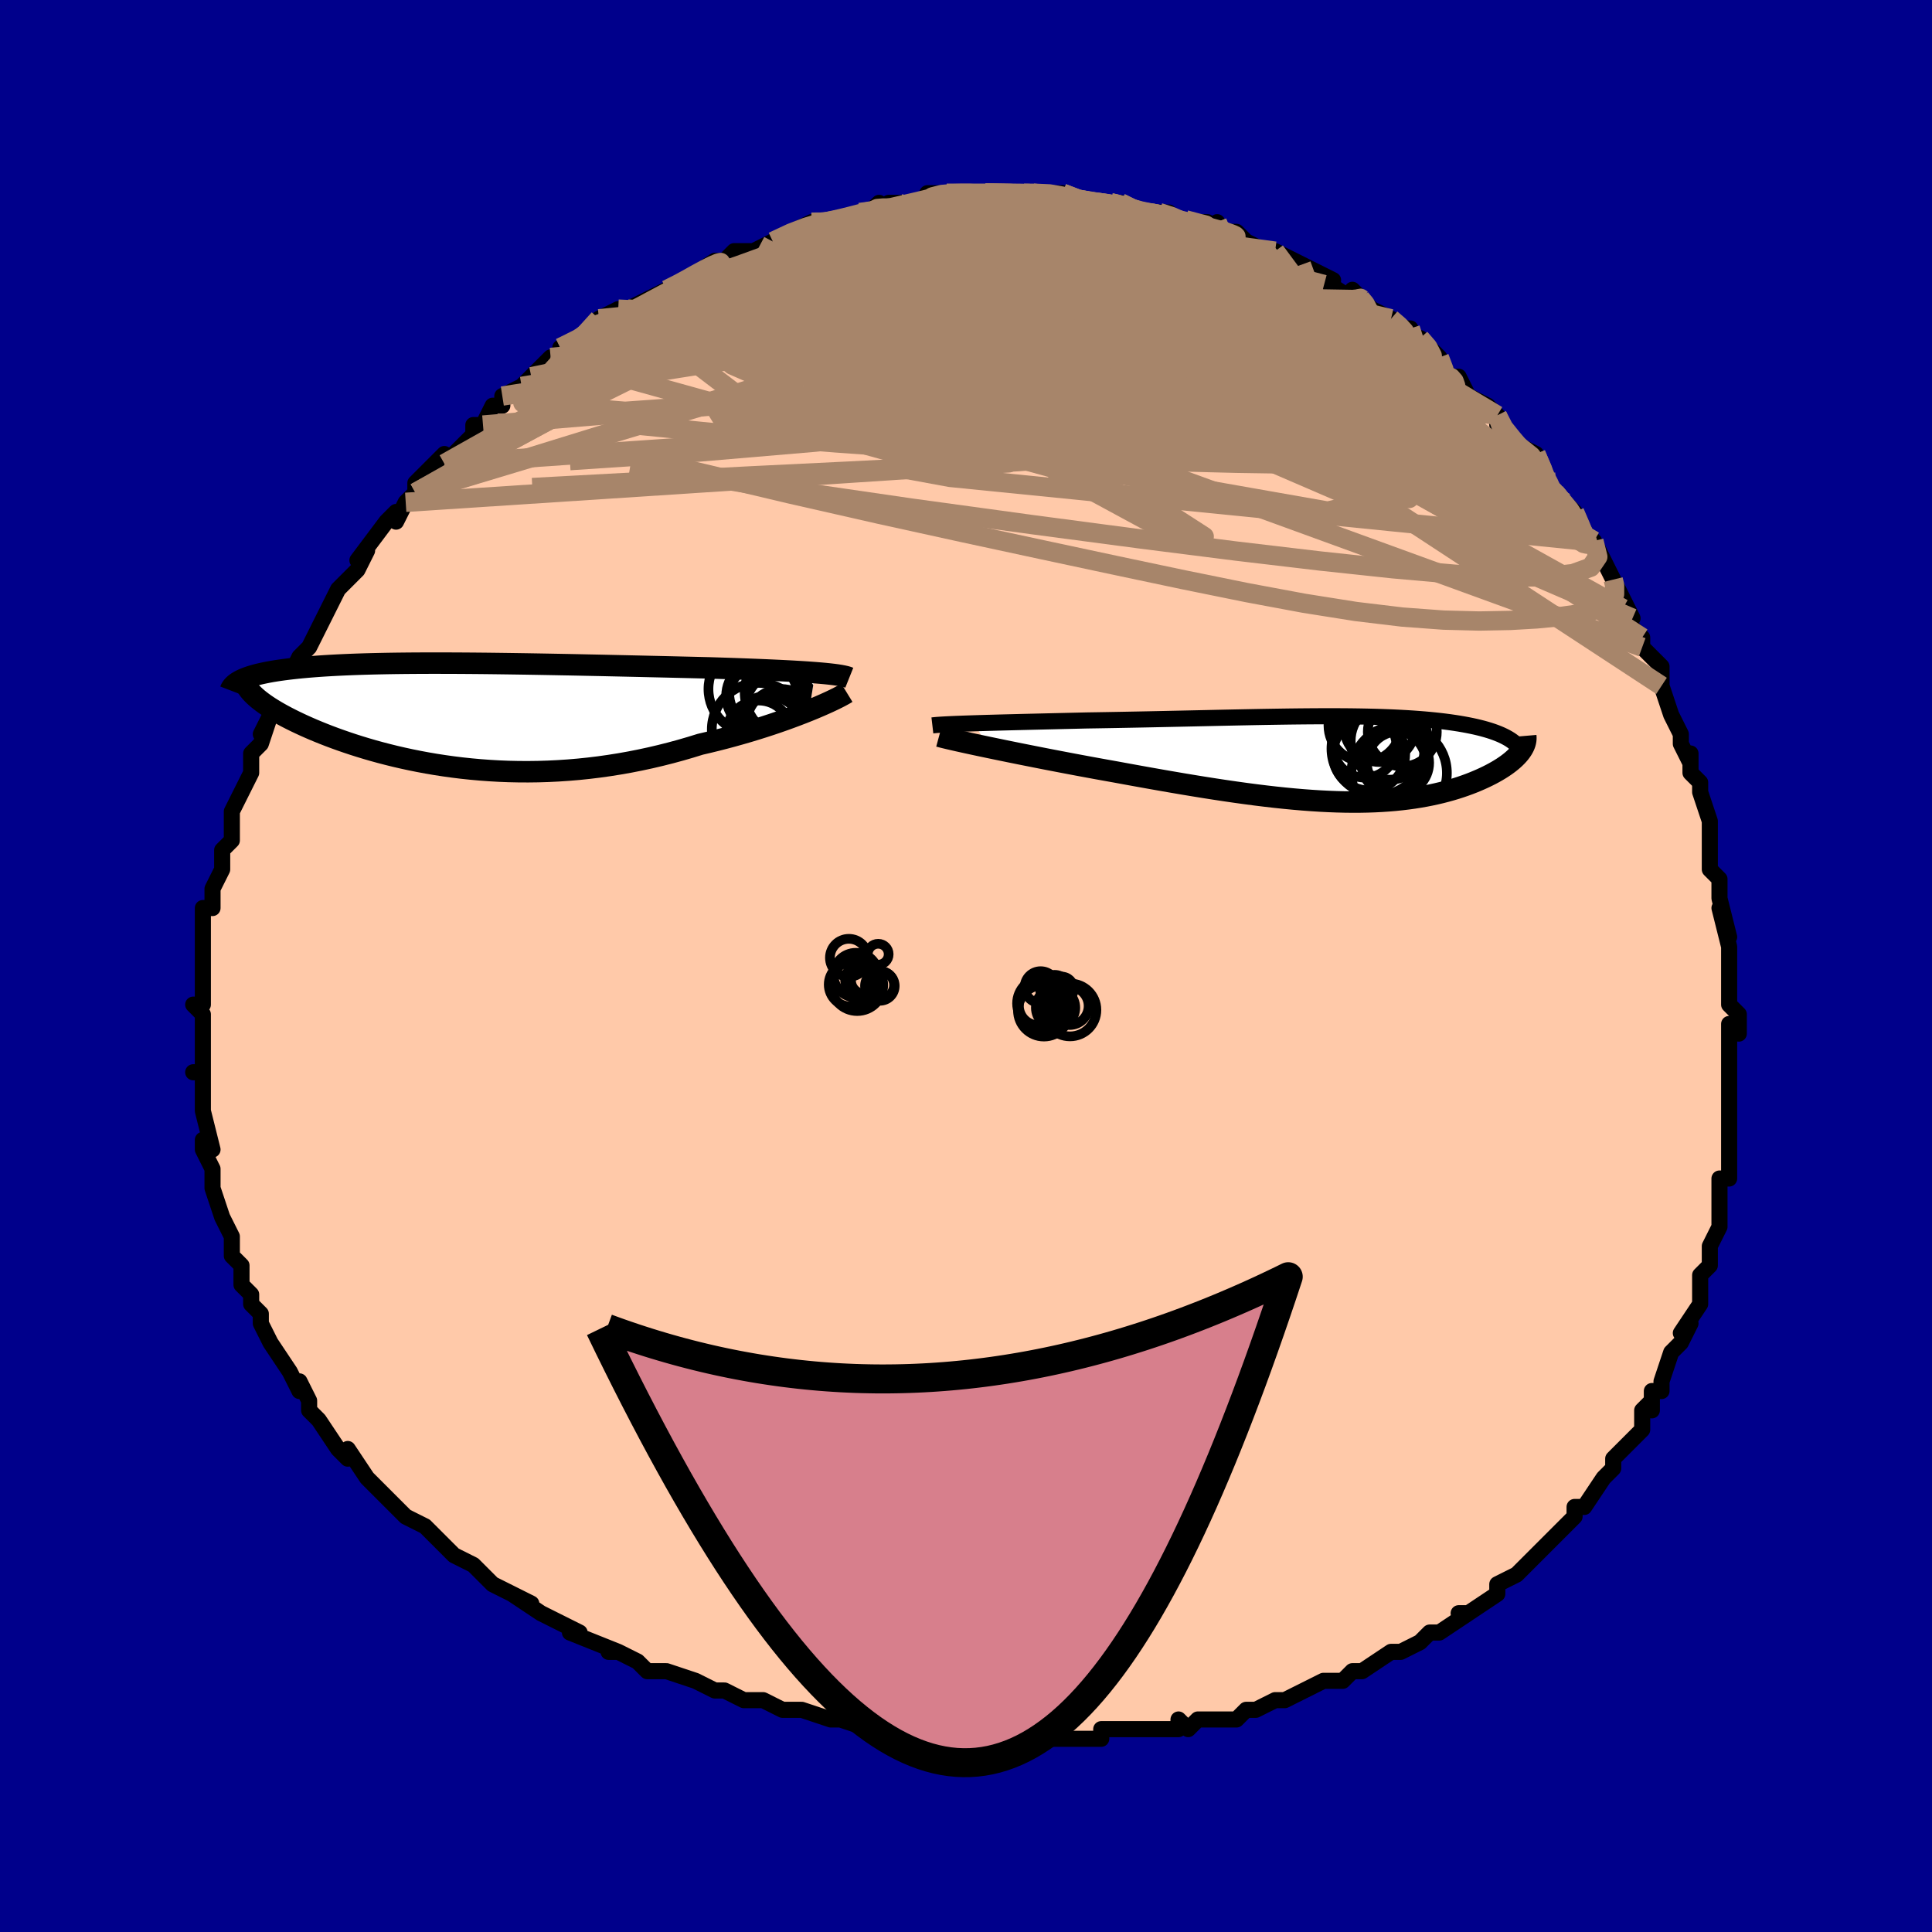 <svg viewBox="-100 -100 200 200" xmlns="http://www.w3.org/2000/svg" width="400" height="400" id="face-svg"><defs><clipPath id="leftEyeClipPath"><polyline points="37.267,-4.388,36.712,-4.429,36.126,-4.469,35.512,-4.507,34.87,-4.544,34.202,-4.579,33.51,-4.614,32.796,-4.647,32.059,-4.679,31.303,-4.711,30.527,-4.741,29.734,-4.771,28.924,-4.8,28.099,-4.828,27.26,-4.855,26.408,-4.882,25.43,-4.906,24.435,-4.93,23.423,-4.954,22.396,-4.979,21.357,-5.003,20.306,-5.027,19.245,-5.052,18.177,-5.076,17.102,-5.1,16.022,-5.124,14.939,-5.148,13.854,-5.17,12.768,-5.193,11.684,-5.215,10.603,-5.235,9.526,-5.255,8.454,-5.274,7.389,-5.292,6.332,-5.308,5.284,-5.323,4.247,-5.337,3.222,-5.349,2.209,-5.359,1.211,-5.367,0.227,-5.373,-0.741,-5.377,-1.692,-5.379,-2.625,-5.379,-3.54,-5.376,-4.436,-5.371,-5.312,-5.363,-6.167,-5.353,-7.002,-5.34,-7.815,-5.324,-8.606,-5.306,-9.375,-5.285,-10.122,-5.261,-10.846,-5.234,-11.546,-5.204,-12.224,-5.172,-12.879,-5.137,-13.51,-5.099,-14.119,-5.058,-14.704,-5.014,-15.267,-4.968,-15.808,-4.919,-16.327,-4.868,-16.824,-4.814,-17.3,-4.758,-17.756,-4.7,-18.191,-4.639,-18.608,-4.576,-19.006,-4.51,-19.385,-4.441,-19.746,-4.369,-20.087,-4.295,-20.411,-4.219,-20.715,-4.14,-21.002,-4.058,-21.271,-3.974,-21.522,-3.887,-21.755,-3.798,-21.972,-3.707,-22.171,-3.613,-21.033,-2.242,-20.863,-2.07,-20.674,-1.894,-20.469,-1.715,-20.246,-1.533,-20.004,-1.348,-19.746,-1.16,-19.469,-0.969,-19.174,-0.775,-18.86,-0.579,-18.529,-0.38,-18.18,-0.179,-17.812,0.024,-17.426,0.229,-17.022,0.436,-16.599,0.646,-16.155,0.858,-15.692,1.073,-15.208,1.289,-14.703,1.508,-14.177,1.727,-13.629,1.948,-13.061,2.169,-12.471,2.39,-11.859,2.61,-11.226,2.829,-10.572,3.047,-9.897,3.261,-9.2,3.473,-8.483,3.681,-7.744,3.884,-6.986,4.081,-6.207,4.273,-5.409,4.457,-4.591,4.634,-3.754,4.802,-2.899,4.961,-2.025,5.11,-1.135,5.247,-0.227,5.373,0.696,5.487,1.635,5.586,2.589,5.672,3.557,5.743,4.538,5.799,5.532,5.838,6.537,5.86,7.553,5.865,8.579,5.852,9.613,5.82,10.655,5.769,11.703,5.699,12.757,5.61,13.815,5.5,14.877,5.371,15.94,5.221,17.004,5.052,18.067,4.863,19.128,4.654,20.186,4.426,21.238,4.179,22.284,3.915,23.322,3.633,24.35,3.334,25.366,3.021,26.227,2.82,27.078,2.612,27.919,2.396,28.746,2.174,29.56,1.946,30.359,1.714,31.142,1.476,31.907,1.236,32.652,0.993,33.377,0.748,34.08,0.502,34.758,0.256,35.411,0.012,36.036,-0.229,36.632,-0.467"></polyline></clipPath><clipPath id="rightEyeClipPath"><polyline points="-38.018,-3.711,-37.376,-3.731,-36.705,-3.751,-36.009,-3.77,-35.288,-3.79,-34.547,-3.809,-33.786,-3.828,-33.007,-3.848,-32.212,-3.867,-31.403,-3.886,-30.582,-3.906,-29.75,-3.925,-28.908,-3.945,-28.058,-3.965,-27.202,-3.985,-26.34,-4.005,-25.276,-4.022,-24.211,-4.04,-23.146,-4.059,-22.083,-4.079,-21.024,-4.099,-19.97,-4.12,-18.922,-4.142,-17.881,-4.164,-16.848,-4.186,-15.825,-4.208,-14.811,-4.23,-13.808,-4.252,-12.816,-4.274,-11.836,-4.295,-10.868,-4.315,-9.913,-4.334,-8.971,-4.353,-8.043,-4.37,-7.128,-4.385,-6.228,-4.399,-5.342,-4.412,-4.47,-4.422,-3.613,-4.43,-2.772,-4.436,-1.945,-4.44,-1.134,-4.441,-0.338,-4.439,0.443,-4.435,1.208,-4.427,1.957,-4.416,2.69,-4.402,3.408,-4.385,4.109,-4.364,4.794,-4.339,5.463,-4.311,6.116,-4.279,6.752,-4.244,7.372,-4.205,7.975,-4.162,8.561,-4.115,9.131,-4.064,9.684,-4.009,10.22,-3.951,10.739,-3.889,11.241,-3.823,11.726,-3.753,12.194,-3.68,12.644,-3.603,13.077,-3.523,13.493,-3.439,13.893,-3.353,14.277,-3.262,14.647,-3.167,15.002,-3.068,15.341,-2.966,15.665,-2.86,15.973,-2.75,16.265,-2.636,16.542,-2.519,16.803,-2.397,17.049,-2.272,17.278,-2.144,17.492,-2.012,17.69,-1.876,18.611,-0.83,18.484,-0.661,18.342,-0.491,18.185,-0.32,18.013,-0.148,17.827,0.025,17.626,0.198,17.41,0.372,17.179,0.546,16.934,0.72,16.674,0.893,16.399,1.066,16.11,1.238,15.807,1.409,15.489,1.579,15.156,1.747,14.806,1.916,14.44,2.083,14.057,2.249,13.657,2.414,13.241,2.576,12.808,2.734,12.357,2.889,11.89,3.04,11.405,3.186,10.903,3.326,10.383,3.461,9.846,3.588,9.29,3.709,8.717,3.822,8.125,3.927,7.515,4.024,6.886,4.111,6.239,4.189,5.572,4.258,4.886,4.316,4.18,4.363,3.455,4.4,2.71,4.426,1.945,4.44,1.16,4.443,0.354,4.434,-0.472,4.413,-1.319,4.381,-2.186,4.337,-3.074,4.281,-3.982,4.213,-4.911,4.133,-5.861,4.042,-6.831,3.94,-7.82,3.826,-8.83,3.702,-9.859,3.567,-10.906,3.422,-11.972,3.268,-13.055,3.104,-14.156,2.932,-15.271,2.751,-16.402,2.563,-17.546,2.368,-18.702,2.167,-19.868,1.961,-21.043,1.75,-22.225,1.535,-23.411,1.317,-24.353,1.149,-25.294,0.979,-26.23,0.807,-27.161,0.634,-28.084,0.46,-28.999,0.286,-29.904,0.112,-30.796,-0.061,-31.673,-0.234,-32.534,-0.405,-33.376,-0.573,-34.197,-0.739,-34.994,-0.902,-35.764,-1.061,-36.506,-1.215"></polyline></clipPath><filter id="fuzzy"><feTurbulence id="turbulence" baseFrequency="0.05" numOctaves="3" type="noise" result="noise"></feTurbulence><feDisplacementMap in="SourceGraphic" in2="noise" scale="2"></feDisplacementMap></filter><linearGradient id="rainbowGradient" x1="0%" y1="0%" x2="100%" y2="0%"><stop offset="0%" style="stop-color: rgb(0, 0, 0);  stop-opacity: 1"></stop><stop offset="50%" style="stop-color: rgb(167, 133, 106);  stop-opacity: 1"></stop><stop offset="100%" style="stop-color: rgb(145, 85, 61);  stop-opacity: 1"></stop></linearGradient></defs><title>That&#39;s an ugly face</title><desc>CREATED BY XUAN TANG, MORE INFO AT TXSTC55.GITHUB.IO</desc><rect x="-100" y="-100" width="100%" height="100%" opacity="1" fill="rgb(0, 0, 139)"></rect><polyline id="faceContour" points="79,2,79,2,79,4,79,4,80,5,80,7,79,6,79,10,79,10,79,13,79,15,79,17,79,16,79,18,79,18,79,18,79,22,78,22,78,26,78,24,78,26,78,27,77,29,77,31,76,32,76,32,76,34,76,35,74,38,75,37,74,39,73,40,72,43,72,43,72,44,71,44,71,46,71,45,70,46,70,47,70,48,67,51,67,52,67,52,66,53,64,56,63,56,63,57,61,59,62,58,61,59,60,60,58,62,58,62,58,62,57,63,55,64,55,65,52,67,51,67,51,67,52,67,49,69,48,69,47,70,47,70,45,71,44,71,44,71,41,73,40,73,39,74,37,74,37,74,35,75,35,75,33,76,32,76,30,77,29,77,28,78,25,78,24,78,23,79,22,78,22,79,21,79,19,79,17,79,15,79,14,79,14,80,11,80,10,80,9,80,8,80,4,80,3,80,2,80,1,80,-1,80,-1,80,-4,79,-4,80,-7,79,-6,79,-9,79,-10,79,-13,78,-13,78,-14,78,-14,78,-17,77,-19,77,-21,76,-21,76,-23,76,-25,75,-25,75,-26,75,-28,74,-28,74,-31,73,-32,73,-33,73,-34,72,-36,71,-37,71,-36,71,-41,69,-40,69,-40,69,-44,67,-44,67,-44,67,-47,65,-45,66,-49,64,-50,63,-49,64,-51,62,-53,61,-53,61,-54,60,-54,60,-56,58,-58,57,-58,57,-59,56,-61,54,-60,55,-62,53,-62,53,-64,50,-64,51,-65,50,-67,47,-67,47,-68,46,-68,45,-68,45,-69,43,-69,44,-70,42,-70,42,-72,39,-72,39,-73,37,-73,36,-74,35,-74,34,-75,33,-75,33,-75,31,-76,30,-76,29,-76,28,-77,26,-77,26,-78,23,-78,23,-78,22,-78,21,-79,19,-79,18,-78,19,-79,15,-79,15,-79,14,-79,12,-79,11,-80,11,-79,11,-79,7,-79,7,-79,5,-80,4,-79,4,-79,1,-79,1,-79,-1,-79,-1,-79,-3,-79,-3,-79,-6,-78,-6,-78,-6,-78,-8,-77,-10,-77,-11,-77,-12,-76,-13,-76,-16,-76,-15,-76,-16,-75,-18,-74,-20,-74,-20,-74,-22,-73,-23,-73,-23,-72,-26,-73,-24,-71,-28,-71,-29,-70,-29,-69,-31,-70,-30,-69,-32,-68,-33,-67,-35,-67,-35,-66,-37,-66,-37,-65,-39,-63,-41,-64,-40,-63,-41,-62,-43,-63,-42,-60,-46,-59,-47,-59,-46,-58,-48,-57,-49,-57,-49,-57,-50,-56,-51,-54,-53,-54,-52,-52,-54,-51,-55,-51,-56,-50,-56,-49,-58,-48,-58,-48,-59,-46,-60,-45,-61,-45,-61,-43,-63,-42,-63,-42,-64,-40,-65,-40,-65,-38,-67,-36,-68,-36,-67,-35,-68,-35,-68,-33,-69,-33,-69,-31,-70,-29,-71,-29,-71,-29,-71,-26,-73,-25,-73,-24,-74,-24,-73,-24,-74,-22,-74,-20,-75,-20,-75,-18,-76,-16,-77,-14,-77,-16,-77,-14,-77,-13,-77,-11,-78,-10,-78,-9,-79,-8,-78,-8,-79,-7,-79,-4,-79,-4,-80,-2,-80,-2,-80,0,-80,2,-80,2,-80,3,-80,4,-80,6,-80,8,-80,7,-80,9,-80,10,-80,12,-79,13,-79,15,-79,15,-79,16,-79,18,-78,18,-78,18,-78,20,-78,21,-78,22,-77,25,-77,26,-76,26,-77,26,-76,27,-76,28,-76,29,-75,31,-74,32,-74,32,-74,34,-73,34,-73,36,-72,38,-71,37,-71,40,-69,41,-69,40,-70,42,-68,44,-67,45,-66,46,-66,47,-64,47,-65,48,-64,49,-63,50,-61,50,-61,51,-61,52,-59,54,-58,54,-58,55,-57,55,-56,58,-53,57,-54,59,-53,60,-51,60,-50,62,-48,61,-49,61,-49,63,-47,64,-45,64,-44,65,-44,66,-42,67,-40,67,-40,68,-38,69,-36,68,-37,69,-35,70,-34,70,-33,71,-32,72,-31,72,-29,73,-26,74,-24,74,-24,74,-23,75,-21,75,-22,75,-20,76,-19,76,-18,77,-15,77,-15,77,-14,77,-12,77,-10,78,-9,78,-7,78,-7,79,-3,78,-6,79,-2,79,-1,79,2,79,2" fill="#ffc9a9" stroke="black" stroke-width="1.667" stroke-linejoin="round" filter="url(#fuzzy)"></polyline><g transform="translate(38.846 -21.414)"><polyline id="rightCountour" points="-38.018,-3.711,-37.376,-3.731,-36.705,-3.751,-36.009,-3.77,-35.288,-3.79,-34.547,-3.809,-33.786,-3.828,-33.007,-3.848,-32.212,-3.867,-31.403,-3.886,-30.582,-3.906,-29.75,-3.925,-28.908,-3.945,-28.058,-3.965,-27.202,-3.985,-26.34,-4.005,-25.276,-4.022,-24.211,-4.04,-23.146,-4.059,-22.083,-4.079,-21.024,-4.099,-19.97,-4.12,-18.922,-4.142,-17.881,-4.164,-16.848,-4.186,-15.825,-4.208,-14.811,-4.23,-13.808,-4.252,-12.816,-4.274,-11.836,-4.295,-10.868,-4.315,-9.913,-4.334,-8.971,-4.353,-8.043,-4.37,-7.128,-4.385,-6.228,-4.399,-5.342,-4.412,-4.47,-4.422,-3.613,-4.43,-2.772,-4.436,-1.945,-4.44,-1.134,-4.441,-0.338,-4.439,0.443,-4.435,1.208,-4.427,1.957,-4.416,2.69,-4.402,3.408,-4.385,4.109,-4.364,4.794,-4.339,5.463,-4.311,6.116,-4.279,6.752,-4.244,7.372,-4.205,7.975,-4.162,8.561,-4.115,9.131,-4.064,9.684,-4.009,10.22,-3.951,10.739,-3.889,11.241,-3.823,11.726,-3.753,12.194,-3.68,12.644,-3.603,13.077,-3.523,13.493,-3.439,13.893,-3.353,14.277,-3.262,14.647,-3.167,15.002,-3.068,15.341,-2.966,15.665,-2.86,15.973,-2.75,16.265,-2.636,16.542,-2.519,16.803,-2.397,17.049,-2.272,17.278,-2.144,17.492,-2.012,17.69,-1.876,18.611,-0.83,18.484,-0.661,18.342,-0.491,18.185,-0.32,18.013,-0.148,17.827,0.025,17.626,0.198,17.41,0.372,17.179,0.546,16.934,0.72,16.674,0.893,16.399,1.066,16.11,1.238,15.807,1.409,15.489,1.579,15.156,1.747,14.806,1.916,14.44,2.083,14.057,2.249,13.657,2.414,13.241,2.576,12.808,2.734,12.357,2.889,11.89,3.04,11.405,3.186,10.903,3.326,10.383,3.461,9.846,3.588,9.29,3.709,8.717,3.822,8.125,3.927,7.515,4.024,6.886,4.111,6.239,4.189,5.572,4.258,4.886,4.316,4.18,4.363,3.455,4.4,2.71,4.426,1.945,4.44,1.16,4.443,0.354,4.434,-0.472,4.413,-1.319,4.381,-2.186,4.337,-3.074,4.281,-3.982,4.213,-4.911,4.133,-5.861,4.042,-6.831,3.94,-7.82,3.826,-8.83,3.702,-9.859,3.567,-10.906,3.422,-11.972,3.268,-13.055,3.104,-14.156,2.932,-15.271,2.751,-16.402,2.563,-17.546,2.368,-18.702,2.167,-19.868,1.961,-21.043,1.75,-22.225,1.535,-23.411,1.317,-24.353,1.149,-25.294,0.979,-26.23,0.807,-27.161,0.634,-28.084,0.46,-28.999,0.286,-29.904,0.112,-30.796,-0.061,-31.673,-0.234,-32.534,-0.405,-33.376,-0.573,-34.197,-0.739,-34.994,-0.902,-35.764,-1.061,-36.506,-1.215" fill="white" stroke="white" stroke-width="0" stroke-linejoin="round" filter="url(#fuzzy)"></polyline></g><g transform="translate(-52.872 -25.975)"><polyline id="leftCountour" points="37.267,-4.388,36.712,-4.429,36.126,-4.469,35.512,-4.507,34.87,-4.544,34.202,-4.579,33.51,-4.614,32.796,-4.647,32.059,-4.679,31.303,-4.711,30.527,-4.741,29.734,-4.771,28.924,-4.8,28.099,-4.828,27.26,-4.855,26.408,-4.882,25.43,-4.906,24.435,-4.93,23.423,-4.954,22.396,-4.979,21.357,-5.003,20.306,-5.027,19.245,-5.052,18.177,-5.076,17.102,-5.1,16.022,-5.124,14.939,-5.148,13.854,-5.17,12.768,-5.193,11.684,-5.215,10.603,-5.235,9.526,-5.255,8.454,-5.274,7.389,-5.292,6.332,-5.308,5.284,-5.323,4.247,-5.337,3.222,-5.349,2.209,-5.359,1.211,-5.367,0.227,-5.373,-0.741,-5.377,-1.692,-5.379,-2.625,-5.379,-3.54,-5.376,-4.436,-5.371,-5.312,-5.363,-6.167,-5.353,-7.002,-5.34,-7.815,-5.324,-8.606,-5.306,-9.375,-5.285,-10.122,-5.261,-10.846,-5.234,-11.546,-5.204,-12.224,-5.172,-12.879,-5.137,-13.51,-5.099,-14.119,-5.058,-14.704,-5.014,-15.267,-4.968,-15.808,-4.919,-16.327,-4.868,-16.824,-4.814,-17.3,-4.758,-17.756,-4.7,-18.191,-4.639,-18.608,-4.576,-19.006,-4.51,-19.385,-4.441,-19.746,-4.369,-20.087,-4.295,-20.411,-4.219,-20.715,-4.14,-21.002,-4.058,-21.271,-3.974,-21.522,-3.887,-21.755,-3.798,-21.972,-3.707,-22.171,-3.613,-21.033,-2.242,-20.863,-2.07,-20.674,-1.894,-20.469,-1.715,-20.246,-1.533,-20.004,-1.348,-19.746,-1.16,-19.469,-0.969,-19.174,-0.775,-18.86,-0.579,-18.529,-0.38,-18.18,-0.179,-17.812,0.024,-17.426,0.229,-17.022,0.436,-16.599,0.646,-16.155,0.858,-15.692,1.073,-15.208,1.289,-14.703,1.508,-14.177,1.727,-13.629,1.948,-13.061,2.169,-12.471,2.39,-11.859,2.61,-11.226,2.829,-10.572,3.047,-9.897,3.261,-9.2,3.473,-8.483,3.681,-7.744,3.884,-6.986,4.081,-6.207,4.273,-5.409,4.457,-4.591,4.634,-3.754,4.802,-2.899,4.961,-2.025,5.11,-1.135,5.247,-0.227,5.373,0.696,5.487,1.635,5.586,2.589,5.672,3.557,5.743,4.538,5.799,5.532,5.838,6.537,5.86,7.553,5.865,8.579,5.852,9.613,5.82,10.655,5.769,11.703,5.699,12.757,5.61,13.815,5.5,14.877,5.371,15.94,5.221,17.004,5.052,18.067,4.863,19.128,4.654,20.186,4.426,21.238,4.179,22.284,3.915,23.322,3.633,24.35,3.334,25.366,3.021,26.227,2.82,27.078,2.612,27.919,2.396,28.746,2.174,29.56,1.946,30.359,1.714,31.142,1.476,31.907,1.236,32.652,0.993,33.377,0.748,34.08,0.502,34.758,0.256,35.411,0.012,36.036,-0.229,36.632,-0.467" fill="white" stroke="white" stroke-width="0" stroke-linejoin="round" filter="url(#fuzzy)"></polyline></g><g transform="translate(38.846 -21.414)"><polyline id="rightUpper" points="-42.326,-3.49,-42.112,-3.515,-41.842,-3.54,-41.518,-3.563,-41.144,-3.586,-40.723,-3.608,-40.259,-3.63,-39.753,-3.651,-39.21,-3.671,-38.63,-3.691,-38.018,-3.711,-37.376,-3.731,-36.705,-3.751,-36.009,-3.77,-35.288,-3.79,-34.547,-3.809,-33.786,-3.828,-33.007,-3.848,-32.212,-3.867,-31.403,-3.886,-30.582,-3.906,-29.75,-3.925,-28.908,-3.945,-28.058,-3.965,-27.202,-3.985,-26.34,-4.005,-25.276,-4.022,-24.211,-4.04,-23.146,-4.059,-22.083,-4.079,-21.024,-4.099,-19.97,-4.12,-18.922,-4.142,-17.881,-4.164,-16.848,-4.186,-15.825,-4.208,-14.811,-4.23,-13.808,-4.252,-12.816,-4.274,-11.836,-4.295,-10.868,-4.315,-9.913,-4.334,-8.971,-4.353,-8.043,-4.37,-7.128,-4.385,-6.228,-4.399,-5.342,-4.412,-4.47,-4.422,-3.613,-4.43,-2.772,-4.436,-1.945,-4.44,-1.134,-4.441,-0.338,-4.439,0.443,-4.435,1.208,-4.427,1.957,-4.416,2.69,-4.402,3.408,-4.385,4.109,-4.364,4.794,-4.339,5.463,-4.311,6.116,-4.279,6.752,-4.244,7.372,-4.205,7.975,-4.162,8.561,-4.115,9.131,-4.064,9.684,-4.009,10.22,-3.951,10.739,-3.889,11.241,-3.823,11.726,-3.753,12.194,-3.68,12.644,-3.603,13.077,-3.523,13.493,-3.439,13.893,-3.353,14.277,-3.262,14.647,-3.167,15.002,-3.068,15.341,-2.966,15.665,-2.86,15.973,-2.75,16.265,-2.636,16.542,-2.519,16.803,-2.397,17.049,-2.272,17.278,-2.144,17.492,-2.012,17.69,-1.876,17.872,-1.737,18.038,-1.594,18.189,-1.448,18.324,-1.299,18.444,-1.147,18.549,-0.992,18.639,-0.833,18.715,-0.672,18.776,-0.507,18.823,-0.34" fill="none" stroke="black" stroke-width="1.667" stroke-linejoin="round" filter="url(#fuzzy)"></polyline><polyline id="rightLower" points="-41.637,-2.371,-41.364,-2.297,-41.026,-2.213,-40.63,-2.118,-40.178,-2.013,-39.675,-1.898,-39.124,-1.776,-38.528,-1.645,-37.891,-1.508,-37.216,-1.364,-36.506,-1.215,-35.764,-1.061,-34.994,-0.902,-34.197,-0.739,-33.376,-0.573,-32.534,-0.405,-31.673,-0.234,-30.796,-0.061,-29.904,0.112,-28.999,0.286,-28.084,0.46,-27.161,0.634,-26.23,0.807,-25.294,0.979,-24.353,1.149,-23.411,1.317,-22.225,1.535,-21.043,1.75,-19.868,1.961,-18.702,2.167,-17.546,2.368,-16.402,2.563,-15.271,2.751,-14.156,2.932,-13.055,3.104,-11.972,3.268,-10.906,3.422,-9.859,3.567,-8.83,3.702,-7.82,3.826,-6.831,3.94,-5.861,4.042,-4.911,4.133,-3.982,4.213,-3.074,4.281,-2.186,4.337,-1.319,4.381,-0.472,4.413,0.354,4.434,1.16,4.443,1.945,4.44,2.71,4.426,3.455,4.4,4.18,4.363,4.886,4.316,5.572,4.258,6.239,4.189,6.886,4.111,7.515,4.024,8.125,3.927,8.717,3.822,9.29,3.709,9.846,3.588,10.383,3.461,10.903,3.326,11.405,3.186,11.89,3.04,12.357,2.889,12.808,2.734,13.241,2.576,13.657,2.414,14.057,2.249,14.44,2.083,14.806,1.916,15.156,1.747,15.489,1.579,15.807,1.409,16.11,1.238,16.399,1.066,16.674,0.893,16.934,0.72,17.179,0.546,17.41,0.372,17.626,0.198,17.827,0.025,18.013,-0.148,18.185,-0.32,18.342,-0.491,18.484,-0.661,18.611,-0.83,18.723,-0.997,18.821,-1.162,18.905,-1.325,18.974,-1.487,19.029,-1.646,19.07,-1.804,19.097,-1.959,19.11,-2.112,19.111,-2.263,19.098,-2.412" fill="none" stroke="black" stroke-width="2.222" stroke-linejoin="round" filter="url(#fuzzy)"></polyline><!--[--><circle r="4.814" cx="3.8" cy="-1.081" stroke="black" fill="none" stroke-width="1" filter="url(#fuzzy)" clip-path="url(#rightEyeClipPath)"></circle><circle r="4.009" cx="4.986" cy="-1.88" stroke="black" fill="none" stroke-width="1" filter="url(#fuzzy)" clip-path="url(#rightEyeClipPath)"></circle><circle r="3.755" cx="2.43" cy="-3.484" stroke="black" fill="none" stroke-width="1" filter="url(#fuzzy)" clip-path="url(#rightEyeClipPath)"></circle><circle r="3.705" cx="3.986" cy="-3.404" stroke="black" fill="none" stroke-width="1" filter="url(#fuzzy)" clip-path="url(#rightEyeClipPath)"></circle><circle r="3.337" cx="5.441" cy="0.371" stroke="black" fill="none" stroke-width="1" filter="url(#fuzzy)" clip-path="url(#rightEyeClipPath)"></circle><circle r="3.222" cx="5.878" cy="0.371" stroke="black" fill="none" stroke-width="1" filter="url(#fuzzy)" clip-path="url(#rightEyeClipPath)"></circle><circle r="3.276" cx="2.438" cy="-1.363" stroke="black" fill="none" stroke-width="1" filter="url(#fuzzy)" clip-path="url(#rightEyeClipPath)"></circle><circle r="3.572" cx="6.321" cy="-2.82" stroke="black" fill="none" stroke-width="1" filter="url(#fuzzy)" clip-path="url(#rightEyeClipPath)"></circle><circle r="3.74" cx="2.881" cy="-0.501" stroke="black" fill="none" stroke-width="1" filter="url(#fuzzy)" clip-path="url(#rightEyeClipPath)"></circle><circle r="4.941" cx="5.995" cy="1.43" stroke="black" fill="none" stroke-width="1" filter="url(#fuzzy)" clip-path="url(#rightEyeClipPath)"></circle><!--]--></g><g transform="translate(-52.872 -25.975)"><polyline id="leftUpper" points="40.788,-3.863,40.629,-3.927,40.422,-3.988,40.169,-4.046,39.872,-4.102,39.533,-4.155,39.154,-4.206,38.736,-4.254,38.281,-4.301,37.791,-4.345,37.267,-4.388,36.712,-4.429,36.126,-4.469,35.512,-4.507,34.87,-4.544,34.202,-4.579,33.51,-4.614,32.796,-4.647,32.059,-4.679,31.303,-4.711,30.527,-4.741,29.734,-4.771,28.924,-4.8,28.099,-4.828,27.26,-4.855,26.408,-4.882,25.43,-4.906,24.435,-4.93,23.423,-4.954,22.396,-4.979,21.357,-5.003,20.306,-5.027,19.245,-5.052,18.177,-5.076,17.102,-5.1,16.022,-5.124,14.939,-5.148,13.854,-5.17,12.768,-5.193,11.684,-5.215,10.603,-5.235,9.526,-5.255,8.454,-5.274,7.389,-5.292,6.332,-5.308,5.284,-5.323,4.247,-5.337,3.222,-5.349,2.209,-5.359,1.211,-5.367,0.227,-5.373,-0.741,-5.377,-1.692,-5.379,-2.625,-5.379,-3.54,-5.376,-4.436,-5.371,-5.312,-5.363,-6.167,-5.353,-7.002,-5.34,-7.815,-5.324,-8.606,-5.306,-9.375,-5.285,-10.122,-5.261,-10.846,-5.234,-11.546,-5.204,-12.224,-5.172,-12.879,-5.137,-13.51,-5.099,-14.119,-5.058,-14.704,-5.014,-15.267,-4.968,-15.808,-4.919,-16.327,-4.868,-16.824,-4.814,-17.3,-4.758,-17.756,-4.7,-18.191,-4.639,-18.608,-4.576,-19.006,-4.51,-19.385,-4.441,-19.746,-4.369,-20.087,-4.295,-20.411,-4.219,-20.715,-4.14,-21.002,-4.058,-21.271,-3.974,-21.522,-3.887,-21.755,-3.798,-21.972,-3.707,-22.171,-3.613,-22.353,-3.517,-22.518,-3.419,-22.668,-3.318,-22.801,-3.216,-22.919,-3.111,-23.021,-3.005,-23.109,-2.896,-23.182,-2.785,-23.241,-2.673,-23.285,-2.559" fill="none" stroke="black" stroke-width="2.222" stroke-linejoin="round" filter="url(#fuzzy)"></polyline><polyline id="leftLower" points="40.538,-2.314,40.349,-2.198,40.108,-2.061,39.819,-1.906,39.484,-1.735,39.105,-1.55,38.685,-1.352,38.226,-1.144,37.729,-0.926,37.197,-0.699,36.632,-0.467,36.036,-0.229,35.411,0.012,34.758,0.256,34.08,0.502,33.377,0.748,32.652,0.993,31.907,1.236,31.142,1.476,30.359,1.714,29.56,1.946,28.746,2.174,27.919,2.396,27.078,2.612,26.227,2.82,25.366,3.021,24.35,3.334,23.322,3.633,22.284,3.915,21.238,4.179,20.186,4.426,19.128,4.654,18.067,4.863,17.004,5.052,15.94,5.221,14.877,5.371,13.815,5.5,12.757,5.61,11.703,5.699,10.655,5.769,9.613,5.82,8.579,5.852,7.553,5.865,6.537,5.86,5.532,5.838,4.538,5.799,3.557,5.743,2.589,5.672,1.635,5.586,0.696,5.487,-0.227,5.373,-1.135,5.247,-2.025,5.11,-2.899,4.961,-3.754,4.802,-4.591,4.634,-5.409,4.457,-6.207,4.273,-6.986,4.081,-7.744,3.884,-8.483,3.681,-9.2,3.473,-9.897,3.261,-10.572,3.047,-11.226,2.829,-11.859,2.61,-12.471,2.39,-13.061,2.169,-13.629,1.948,-14.177,1.727,-14.703,1.508,-15.208,1.289,-15.692,1.073,-16.155,0.858,-16.599,0.646,-17.022,0.436,-17.426,0.229,-17.812,0.024,-18.18,-0.179,-18.529,-0.38,-18.86,-0.579,-19.174,-0.775,-19.469,-0.969,-19.746,-1.16,-20.004,-1.348,-20.246,-1.533,-20.469,-1.715,-20.674,-1.894,-20.863,-2.07,-21.033,-2.242,-21.187,-2.412,-21.324,-2.578,-21.444,-2.741,-21.547,-2.901,-21.634,-3.057,-21.706,-3.211,-21.762,-3.361,-21.802,-3.508,-21.828,-3.652,-21.84,-3.794" fill="none" stroke="black" stroke-width="2.222" stroke-linejoin="round" filter="url(#fuzzy)"></polyline><!--[--><circle r="3.864" cx="32.218" cy="-2.311" stroke="black" fill="none" stroke-width="1" filter="url(#fuzzy)" clip-path="url(#leftEyeClipPath)"></circle><circle r="4.665" cx="30.877" cy="-2.694" stroke="black" fill="none" stroke-width="1" filter="url(#fuzzy)" clip-path="url(#leftEyeClipPath)"></circle><circle r="3.32" cx="31.421" cy="1.814" stroke="black" fill="none" stroke-width="1" filter="url(#fuzzy)" clip-path="url(#leftEyeClipPath)"></circle><circle r="3.602" cx="33.67" cy="-0.808" stroke="black" fill="none" stroke-width="1" filter="url(#fuzzy)" clip-path="url(#leftEyeClipPath)"></circle><circle r="3.692" cx="31.736" cy="-1.985" stroke="black" fill="none" stroke-width="1" filter="url(#fuzzy)" clip-path="url(#leftEyeClipPath)"></circle><circle r="4.746" cx="34.709" cy="-2.345" stroke="black" fill="none" stroke-width="1" filter="url(#fuzzy)" clip-path="url(#leftEyeClipPath)"></circle><circle r="3.775" cx="32.346" cy="1.795" stroke="black" fill="none" stroke-width="1" filter="url(#fuzzy)" clip-path="url(#leftEyeClipPath)"></circle><circle r="3.659" cx="31.938" cy="-1.725" stroke="black" fill="none" stroke-width="1" filter="url(#fuzzy)" clip-path="url(#leftEyeClipPath)"></circle><circle r="4.825" cx="31.383" cy="1.494" stroke="black" fill="none" stroke-width="1" filter="url(#fuzzy)" clip-path="url(#leftEyeClipPath)"></circle><circle r="3.593" cx="33.756" cy="0.894" stroke="black" fill="none" stroke-width="1" filter="url(#fuzzy)" clip-path="url(#leftEyeClipPath)"></circle><!--]--></g><g id="hairs"><!--[--><polyline points="-2,-80,-1.354,-80,-0.154,-80,1.017,-80,2.052,-80,2.995,-79.999,3.859,-79.994,4.606,-79.978,5.179,-79.937,5.543,-79.857,5.683,-79.725,5.59,-79.542,5.24,-79.324,4.595,-79.089,3.603,-78.849,2.208,-78.596,0.353,-78.308,-2.009,-77.972,-4.889,-77.615,-8.19,-77.304,-11.554,-77.107" fill="none" stroke="rgb(167, 133, 106)" stroke-width="2" stroke-linejoin="round" filter="url(#fuzzy)"></polyline><polyline points="-20,-75,-18.122,-75.878,-16.598,-76.464,-15.504,-76.8,-14.612,-77.014,-13.729,-77.204,-12.814,-77.413,-11.919,-77.635,-11.122,-77.842,-10.477,-78.008,-10.009,-78.112,-9.723,-78.147,-9.625,-78.109,-9.726,-77.996,-10.045,-77.802,-10.601,-77.524,-11.409,-77.157,-12.494,-76.697,-13.901,-76.13,-15.694,-75.435,-17.923,-74.59,-20.562,-73.602,-23.508,-72.532,-26.779,-71.416" fill="none" stroke="rgb(167, 133, 106)" stroke-width="2" stroke-linejoin="round" filter="url(#fuzzy)"></polyline><polyline points="2,-80,3.079,-79.993,4.434,-79.972,5.856,-79.937,7.199,-79.882,8.468,-79.79,9.715,-79.653,10.958,-79.479,12.161,-79.29,13.26,-79.115,14.19,-78.968,14.9,-78.853,15.356,-78.766,15.539,-78.713,15.437,-78.704,15.052,-78.751,14.403,-78.85,13.508,-78.981,12.358,-79.121,10.865,-79.267,8.847,-79.449,6.135,-79.701" fill="none" stroke="rgb(167, 133, 106)" stroke-width="2" stroke-linejoin="round" filter="url(#fuzzy)"></polyline><polyline points="-10,-78,-9.18,-78.415,-8.617,-78.465,-8.141,-78.468,-7.706,-78.43,-7.4,-78.306,-7.333,-78.047,-7.571,-77.615,-8.149,-76.986,-9.089,-76.157,-10.415,-75.131,-12.148,-73.912,-14.3,-72.5,-16.884,-70.885,-19.931,-69.055,-23.493,-66.995,-27.63,-64.692,-32.381,-62.14,-37.754,-59.32,-43.736,-56.188,-50.255,-52.714" fill="none" stroke="rgb(167, 133, 106)" stroke-width="2" stroke-linejoin="round" filter="url(#fuzzy)"></polyline><polyline points="10,-80,11.627,-79.378,12.952,-79.126,14.033,-79.001,14.886,-78.886,15.523,-78.755,15.935,-78.629,16.117,-78.539,16.074,-78.493,15.8,-78.481,15.257,-78.485,14.379,-78.506,13.076,-78.565,11.241,-78.692,8.76,-78.907,5.565,-79.204,1.782,-79.565" fill="none" stroke="rgb(167, 133, 106)" stroke-width="2" stroke-linejoin="round" filter="url(#fuzzy)"></polyline><polyline points="7,-80,8.628,-79.929,9.988,-79.694,11.179,-79.42,12.153,-79.187,12.872,-78.987,13.328,-78.789,13.529,-78.571,13.492,-78.337,13.237,-78.095,12.781,-77.841,12.119,-77.561,11.222,-77.239,10.034,-76.866,8.489,-76.451,6.536,-76.01,4.159,-75.562,1.382,-75.114,-1.76,-74.654,-5.261,-74.152,-9.181,-73.565,-13.616,-72.861,-18.584,-72.075,-23.851,-71.38" fill="none" stroke="rgb(167, 133, 106)" stroke-width="2" stroke-linejoin="round" filter="url(#fuzzy)"></polyline><polyline points="55,-57,55.451,-55.732,55.71,-54.657,55.354,-53.891,54.368,-53.244,52.725,-52.674,50.377,-52.241,47.299,-51.991,43.499,-51.9,39.005,-51.905,33.828,-51.954,27.95,-52.045,21.325,-52.21,13.901,-52.487,5.635,-52.897,-3.51,-53.449,-13.562,-54.159,-24.518,-55.05,-36.308,-56.216" fill="none" stroke="rgb(167, 133, 106)" stroke-width="2" stroke-linejoin="round" filter="url(#fuzzy)"></polyline><polyline points="44,-67,44.841,-66.274,45.372,-65.701,45.561,-65.218,45.449,-64.779,45.062,-64.336,44.397,-63.892,43.435,-63.485,42.155,-63.144,40.532,-62.878,38.534,-62.685,36.129,-62.562,33.291,-62.514,30.009,-62.551,26.281,-62.689,22.094,-62.944,17.413,-63.319,12.179,-63.805,6.343,-64.386,-0.111,-65.077,-7.167,-65.931,-14.86,-66.979,-23.393,-68.092" fill="none" stroke="rgb(167, 133, 106)" stroke-width="2" stroke-linejoin="round" filter="url(#fuzzy)"></polyline><polyline points="57,-54,58.498,-52.812,59.413,-51.579,59.988,-50.617,60.326,-49.985,60.505,-49.583,60.581,-49.292,60.56,-49.059,60.413,-48.905,60.092,-48.887,59.553,-49.057,58.755,-49.461,57.659,-50.135,56.235,-51.114,54.462,-52.426,52.336,-54.088,49.866,-56.1,47.061,-58.454,43.91,-61.155,40.356,-64.244,36.333,-67.791,31.849,-71.8" fill="none" stroke="rgb(167, 133, 106)" stroke-width="2" stroke-linejoin="round" filter="url(#fuzzy)"></polyline><polyline points="58,-53,57.607,-53.318,57.33,-52.877,56.451,-52.27,54.733,-51.855,52.121,-51.774,48.638,-51.995,44.325,-52.414,39.176,-52.958,33.138,-53.635,26.145,-54.513,18.159,-55.661,9.172,-57.13,-0.821,-58.97,-11.865,-61.262,-24.1,-64.047" fill="none" stroke="rgb(167, 133, 106)" stroke-width="2" stroke-linejoin="round" filter="url(#fuzzy)"></polyline><polyline points="-42,-64,-40.431,-64.786,-38.817,-65.608,-36.927,-66.434,-34.873,-67.142,-32.719,-67.742,-30.441,-68.309,-27.994,-68.905,-25.346,-69.559,-22.499,-70.266,-19.486,-71.008,-16.354,-71.763,-13.162,-72.519,-9.967,-73.272,-6.826,-74.015,-3.786,-74.734,-0.865,-75.405,1.962,-76.013,4.761,-76.565,7.585,-77.108,10.365,-77.707,12.857,-78.396" fill="none" stroke="rgb(167, 133, 106)" stroke-width="2" stroke-linejoin="round" filter="url(#fuzzy)"></polyline><polyline points="59,-53,59.673,-51.441,60.06,-50.426,60.184,-49.888,60.09,-49.64,59.841,-49.498,59.433,-49.401,58.805,-49.393,57.892,-49.546,56.653,-49.914,55.066,-50.527,53.112,-51.411,50.767,-52.599,48.004,-54.127,44.793,-56.02,41.112,-58.287,36.935,-60.924,32.23,-63.938,26.946,-67.359,21.035,-71.218,14.452,-75.472" fill="none" stroke="rgb(167, 133, 106)" stroke-width="2" stroke-linejoin="round" filter="url(#fuzzy)"></polyline><polyline points="61,-49,62.469,-47.243,63.318,-45.922,63.844,-45.008,64.185,-44.354,64.344,-43.896,64.278,-43.668,63.939,-43.745,63.295,-44.194,62.331,-45.054,61.041,-46.344,59.419,-48.07,57.427,-50.26,54.99,-52.968,52.013,-56.267,48.457,-60.205,44.509,-64.664" fill="none" stroke="rgb(167, 133, 106)" stroke-width="2" stroke-linejoin="round" filter="url(#fuzzy)"></polyline><polyline points="16,-79,17.239,-78.383,17.851,-78.15,18.381,-78.048,18.945,-77.948,19.478,-77.809,19.841,-77.648,19.878,-77.505,19.465,-77.41,18.547,-77.363,17.137,-77.342,15.279,-77.318,13.002,-77.276,10.307,-77.23,7.173,-77.221,3.557,-77.299,-0.62,-77.479,-5.452,-77.699" fill="none" stroke="rgb(167, 133, 106)" stroke-width="2" stroke-linejoin="round" filter="url(#fuzzy)"></polyline><polyline points="26,-77,26.264,-76.363,26.784,-75.99,27.342,-75.597,27.801,-75.161,28.048,-74.73,28.012,-74.326,27.665,-73.933,27.004,-73.524,26.025,-73.083,24.715,-72.618,23.051,-72.149,21.005,-71.704,18.546,-71.3,15.644,-70.933,12.274,-70.581,8.416,-70.216,4.055,-69.832,-0.838,-69.452,-6.319,-69.107,-12.458,-68.811,-19.273,-68.562,-26.708,-68.35" fill="none" stroke="rgb(167, 133, 106)" stroke-width="2" stroke-linejoin="round" filter="url(#fuzzy)"></polyline><polyline points="20,-78,21.24,-77.604,23.092,-76.785,25.2,-75.783,27.298,-74.663,29.36,-73.421,31.49,-72.036,33.793,-70.487,36.319,-68.768,39.036,-66.909,41.852,-64.988,44.644,-63.113,47.305,-61.355,49.784,-59.697,52.073,-58.058,54.079,-56.518" fill="none" stroke="rgb(167, 133, 106)" stroke-width="2" stroke-linejoin="round" filter="url(#fuzzy)"></polyline><polyline points="-11,-78,-9.936,-78.149,-8.719,-78.231,-7.324,-78.202,-5.66,-78.125,-3.708,-78.02,-1.522,-77.873,0.821,-77.664,3.266,-77.374,5.781,-77.003,8.345,-76.563,10.942,-76.073,13.558,-75.555,16.183,-75.022,18.803,-74.482,21.391,-73.939,23.909,-73.402,26.309,-72.886,28.552,-72.413,30.619,-71.995,32.52,-71.625,34.287,-71.259,35.898,-70.853,37.072,-70.542" fill="none" stroke="rgb(167, 133, 106)" stroke-width="2" stroke-linejoin="round" filter="url(#fuzzy)"></polyline><polyline points="67,-40,67.14,-39.431,67.139,-38.496,66.724,-37.73,65.908,-37.172,64.738,-36.751,63.223,-36.417,61.342,-36.147,59.06,-35.93,56.339,-35.773,53.14,-35.712,49.426,-35.807,45.168,-36.122,40.354,-36.7,34.98,-37.553,29.052,-38.658,22.574,-39.974,15.543,-41.458,7.952,-43.08,-0.216,-44.839,-8.976,-46.762,-18.337,-48.89,-28.283,-51.248,-38.809,-53.761" fill="none" stroke="rgb(167, 133, 106)" stroke-width="2" stroke-linejoin="round" filter="url(#fuzzy)"></polyline><polyline points="55,-57,55.66,-55.717,56.528,-54.633,57.189,-53.857,57.63,-53.211,57.835,-52.668,57.782,-52.29,57.466,-52.127,56.901,-52.168,56.101,-52.375,55.06,-52.718,53.759,-53.199,52.175,-53.846,50.287,-54.695,48.078,-55.778,45.529,-57.124,42.608,-58.763,39.279,-60.723,35.505,-63.018,31.252,-65.655,26.484,-68.647,21.162,-72.031,15.276,-75.86" fill="none" stroke="rgb(167, 133, 106)" stroke-width="2" stroke-linejoin="round" filter="url(#fuzzy)"></polyline><polyline points="60,-50,60.933,-49.04,61.016,-48.831,60.964,-48.581,60.83,-48.219,60.497,-47.901,59.872,-47.761,58.902,-47.863,57.549,-48.225,55.772,-48.867,53.527,-49.821,50.778,-51.128,47.508,-52.819,43.721,-54.904,39.442,-57.37,34.681,-60.194,29.403,-63.368,23.52,-66.907,16.947,-70.836,9.72,-75.181" fill="none" stroke="rgb(167, 133, 106)" stroke-width="2" stroke-linejoin="round" filter="url(#fuzzy)"></polyline><polyline points="61,-49,61.479,-48.411,62.147,-47.339,62.537,-46.367,62.602,-45.638,62.364,-45.126,61.823,-44.796,60.952,-44.656,59.724,-44.733,58.115,-45.062,56.117,-45.663,53.736,-46.541,50.977,-47.686,47.842,-49.085,44.314,-50.721,40.364,-52.585,35.957,-54.669,31.059,-56.984,25.633,-59.567,19.647,-62.486,13.101,-65.815,6.087,-69.593,-1.237,-73.854" fill="none" stroke="rgb(167, 133, 106)" stroke-width="2" stroke-linejoin="round" filter="url(#fuzzy)"></polyline><polyline points="2,-80,2.322,-79.997,3.072,-79.987,4.002,-79.966,4.882,-79.925,5.575,-79.849,6.052,-79.72,6.334,-79.529,6.426,-79.28,6.289,-78.984,5.848,-78.651,5.026,-78.277,3.765,-77.851,2.041,-77.365,-0.14,-76.825,-2.746,-76.255,-5.733,-75.68,-9.061,-75.109,-12.762,-74.51,-17.018,-73.788,-22.205,-72.762" fill="none" stroke="rgb(167, 133, 106)" stroke-width="2" stroke-linejoin="round" filter="url(#fuzzy)"></polyline><polyline points="60,-51,60.082,-50.082,59.56,-49.684,58.204,-49.731,56.118,-49.931,53.308,-50.193,49.681,-50.606,45.148,-51.296,39.661,-52.343,33.189,-53.772,25.666,-55.58,16.985,-57.756,7.049,-60.286,-4.124,-63.213,-16.284,-66.725" fill="none" stroke="rgb(167, 133, 106)" stroke-width="2" stroke-linejoin="round" filter="url(#fuzzy)"></polyline><polyline points="-42,-64,-40.325,-64.704,-38.381,-65.293,-35.934,-65.749,-33.101,-65.959,-29.95,-65.939,-26.46,-65.771,-22.58,-65.528,-18.275,-65.238,-13.548,-64.9,-8.44,-64.503,-3.012,-64.05,2.675,-63.555,8.573,-63.033,14.643,-62.483,20.841,-61.892,27.118,-61.262,33.457,-60.625,39.934,-59.992,46.723,-59.226" fill="none" stroke="rgb(167, 133, 106)" stroke-width="2" stroke-linejoin="round" filter="url(#fuzzy)"></polyline><polyline points="2,-80,2.359,-80,3.22,-80,4.331,-79.999,5.463,-79.993,6.479,-79.971,7.352,-79.919,8.098,-79.829,8.717,-79.706,9.165,-79.567,9.374,-79.428,9.279,-79.296,8.833,-79.16,8.01,-79.01,6.802,-78.841,5.222,-78.667,3.303,-78.505,1.071,-78.36,-1.503,-78.207,-4.539,-77.99,-8.245,-77.639" fill="none" stroke="rgb(167, 133, 106)" stroke-width="2" stroke-linejoin="round" filter="url(#fuzzy)"></polyline><polyline points="50,-61,50.197,-60.916,50.528,-60.539,50.692,-60.07,50.485,-59.708,49.816,-59.504,48.668,-59.45,47.036,-59.553,44.898,-59.847,42.208,-60.363,38.91,-61.113,34.954,-62.108,30.313,-63.383,24.983,-64.99,18.979,-66.958,12.302,-69.244,4.897,-71.734,-3.406,-74.332" fill="none" stroke="rgb(167, 133, 106)" stroke-width="2" stroke-linejoin="round" filter="url(#fuzzy)"></polyline><polyline points="6,-80,7.093,-79.99,7.682,-79.926,8.288,-79.757,8.87,-79.482,9.283,-79.145,9.406,-78.784,9.166,-78.409,8.525,-78.003,7.464,-77.542,5.966,-77.012,4.025,-76.408,1.648,-75.729,-1.161,-74.97,-4.42,-74.116,-8.182,-73.157,-12.521,-72.099,-17.492,-70.973,-23.102,-69.802,-29.279,-68.545" fill="none" stroke="rgb(167, 133, 106)" stroke-width="2" stroke-linejoin="round" filter="url(#fuzzy)"></polyline><polyline points="15,-79,16.169,-78.735,17.276,-78.355,18.276,-78.059,19.338,-77.816,20.539,-77.567,21.847,-77.283,23.164,-76.975,24.376,-76.675,25.399,-76.41,26.202,-76.191,26.809,-76.012,27.269,-75.858,27.621,-75.721,27.863,-75.604,27.942,-75.529,27.77,-75.53,27.257,-75.633,26.352,-75.849,25.069,-76.162,23.471,-76.539,21.652,-76.956,19.756,-77.43" fill="none" stroke="rgb(167, 133, 106)" stroke-width="2" stroke-linejoin="round" filter="url(#fuzzy)"></polyline><polyline points="2,-80,2.258,-79.981,2.821,-79.921,3.445,-79.814,3.893,-79.648,4.004,-79.398,3.732,-79.038,3.092,-78.548,2.081,-77.927,0.651,-77.185,-1.277,-76.34,-3.772,-75.404,-6.866,-74.381,-10.556,-73.269,-14.84,-72.077,-19.762,-70.818,-25.444,-69.44,-32.102,-67.685" fill="none" stroke="rgb(167, 133, 106)" stroke-width="2" stroke-linejoin="round" filter="url(#fuzzy)"></polyline><polyline points="2,-80,3.112,-79.975,4.554,-79.909,6.124,-79.803,7.688,-79.649,9.258,-79.437,10.881,-79.165,12.562,-78.85,14.261,-78.519,15.914,-78.198,17.464,-77.899,18.875,-77.624,20.128,-77.372,21.215,-77.152,22.14,-76.977,22.917,-76.855,23.575,-76.778,24.138,-76.727,24.598,-76.688,24.88,-76.666,24.814,-76.702,24.149,-76.868,22.73,-77.245" fill="none" stroke="rgb(167, 133, 106)" stroke-width="2" stroke-linejoin="round" filter="url(#fuzzy)"></polyline><polyline points="16,-79,17.269,-78.379,17.972,-78.135,18.667,-78.015,19.466,-77.893,20.3,-77.734,21.037,-77.557,21.541,-77.399,21.707,-77.286,21.492,-77.224,20.914,-77.202,20.018,-77.203,18.837,-77.221,17.358,-77.267,15.521,-77.362,13.243,-77.532,10.468,-77.78,7.183,-78.076,3.369,-78.362,-1.132,-78.606" fill="none" stroke="rgb(167, 133, 106)" stroke-width="2" stroke-linejoin="round" filter="url(#fuzzy)"></polyline><polyline points="15,-79,15.292,-78.929,15.833,-78.686,16.21,-78.391,16.3,-78.118,16.136,-77.857,15.752,-77.564,15.123,-77.209,14.171,-76.796,12.792,-76.348,10.889,-75.882,8.397,-75.394,5.297,-74.851,1.615,-74.22,-2.612,-73.483,-7.375,-72.653,-12.747,-71.751,-18.882,-70.79,-25.821,-69.799" fill="none" stroke="rgb(167, 133, 106)" stroke-width="2" stroke-linejoin="round" filter="url(#fuzzy)"></polyline><polyline points="10,-80,11.605,-79.381,12.864,-79.14,13.839,-79.028,14.552,-78.924,15.012,-78.796,15.21,-78.664,15.138,-78.563,14.8,-78.506,14.186,-78.482,13.262,-78.469,11.956,-78.453,10.159,-78.432,7.741,-78.415,4.584,-78.408,0.689,-78.406,-3.689,-78.354" fill="none" stroke="rgb(167, 133, 106)" stroke-width="2" stroke-linejoin="round" filter="url(#fuzzy)"></polyline><polyline points="46,-66,46.349,-64.915,45.878,-64.36,44.727,-63.688,42.825,-62.852,40.096,-61.954,36.509,-61.061,32.051,-60.172,26.692,-59.269,20.373,-58.342,13.026,-57.385,4.599,-56.382,-4.949,-55.318,-15.679,-54.222,-27.674,-53.202,-41.007,-52.315" fill="none" stroke="rgb(167, 133, 106)" stroke-width="2" stroke-linejoin="round" filter="url(#fuzzy)"></polyline><polyline points="60,-50,60.937,-49.021,61.042,-48.745,61.034,-48.377,60.958,-47.851,60.705,-47.313,60.187,-46.883,59.36,-46.609,58.191,-46.504,56.652,-46.582,54.718,-46.861,52.374,-47.364,49.615,-48.107,46.452,-49.094,42.898,-50.32,38.955,-51.77,34.605,-53.427,29.809,-55.279,24.53,-57.328,18.757,-59.607,12.524,-62.187,5.883,-65.161,-1.194,-68.575,-8.995,-72.315" fill="none" stroke="rgb(167, 133, 106)" stroke-width="2" stroke-linejoin="round" filter="url(#fuzzy)"></polyline><polyline points="-16,-77,-15.038,-77.007,-14.428,-77.059,-13.449,-77.211,-12.164,-77.469,-10.766,-77.787,-9.402,-78.114,-8.136,-78.415,-6.975,-78.685,-5.897,-78.934,-4.898,-79.167,-4,-79.384,-3.252,-79.567,-2.704,-79.694,-2.403,-79.742,-2.384,-79.703,-2.675,-79.582,-3.286,-79.398,-4.193,-79.177,-5.354,-78.939,-6.786,-78.68,-8.616,-78.354" fill="none" stroke="rgb(167, 133, 106)" stroke-width="2" stroke-linejoin="round" filter="url(#fuzzy)"></polyline><polyline points="63,-47,63.608,-45.584,63.916,-44.804,64.066,-44.306,63.973,-44.012,63.533,-43.998,62.675,-44.36,61.36,-45.17,59.57,-46.471,57.305,-48.275,54.568,-50.582,51.338,-53.399,47.555,-56.767,43.149,-60.74,38.084,-65.325,32.368,-70.431" fill="none" stroke="rgb(167, 133, 106)" stroke-width="2" stroke-linejoin="round" filter="url(#fuzzy)"></polyline><polyline points="41,-69,40.841,-69.117,41.331,-68.522,41.642,-67.922,41.411,-67.544,40.511,-67.434,38.909,-67.578,36.611,-67.938,33.623,-68.471,29.926,-69.156,25.465,-70.016,20.175,-71.104,14.042,-72.459,7.137,-74.095,-0.455,-76.105" fill="none" stroke="rgb(167, 133, 106)" stroke-width="2" stroke-linejoin="round" filter="url(#fuzzy)"></polyline><polyline points="-31,-70,-29.703,-70.655,-28.865,-71.111,-27.964,-71.618,-27.018,-72.13,-26.212,-72.532,-25.67,-72.763,-25.407,-72.828,-25.373,-72.764,-25.528,-72.604,-25.887,-72.355,-26.515,-71.999,-27.523,-71.482,-29.05,-70.717,-31.239,-69.588,-34.144,-68.037,-37.672,-66.156" fill="none" stroke="rgb(167, 133, 106)" stroke-width="2" stroke-linejoin="round" filter="url(#fuzzy)"></polyline><polyline points="15,-79,15.408,-78.928,16.304,-78.682,17.249,-78.394,18.088,-78.167,18.843,-78.01,19.555,-77.884,20.203,-77.761,20.692,-77.654,20.877,-77.606,20.603,-77.658,19.765,-77.816,18.331,-78.061,16.299,-78.402,13.606,-78.951" fill="none" stroke="rgb(167, 133, 106)" stroke-width="2" stroke-linejoin="round" filter="url(#fuzzy)"></polyline><polyline points="65,-44,65.403,-42.362,64.669,-41.281,62.824,-40.619,59.871,-40.283,55.784,-40.267,50.554,-40.559,44.188,-41.122,36.676,-41.924,27.982,-42.952,18.058,-44.208,6.856,-45.69,-5.669,-47.406,-19.546,-49.426,-34.729,-51.923" fill="none" stroke="rgb(167, 133, 106)" stroke-width="2" stroke-linejoin="round" filter="url(#fuzzy)"></polyline><polyline points="59,-53,59.637,-51.479,59.923,-50.548,59.858,-50.169,59.472,-50.177,58.838,-50.379,57.965,-50.705,56.781,-51.21,55.181,-51.993,53.076,-53.131,50.409,-54.666,47.157,-56.617,43.326,-59.001,38.939,-61.855,33.999,-65.24,28.434,-69.242,22.096,-73.893" fill="none" stroke="rgb(167, 133, 106)" stroke-width="2" stroke-linejoin="round" filter="url(#fuzzy)"></polyline><polyline points="47,-65,47.809,-64.061,48.264,-63.189,48.314,-62.567,48.002,-62.224,47.359,-62.098,46.352,-62.155,44.895,-62.397,42.911,-62.84,40.355,-63.496,37.213,-64.385,33.461,-65.548,29.041,-67.031,23.884,-68.856,17.947,-71.01,11.243,-73.47,3.838,-76.196" fill="none" stroke="rgb(167, 133, 106)" stroke-width="2" stroke-linejoin="round" filter="url(#fuzzy)"></polyline><polyline points="61,-49,61.484,-48.409,62.169,-47.334,62.592,-46.357,62.707,-45.621,62.539,-45.099,62.08,-44.757,61.299,-44.607,60.163,-44.683,58.657,-45.018,56.778,-45.63,54.531,-46.52,51.921,-47.676,48.945,-49.083,45.592,-50.731,41.841,-52.616,37.663,-54.743,33.018,-57.138,27.869,-59.847,22.189,-62.931,15.974,-66.423,9.21,-70.283,1.763,-74.423" fill="none" stroke="rgb(167, 133, 106)" stroke-width="2" stroke-linejoin="round" filter="url(#fuzzy)"></polyline><polyline points="49,-63,49.481,-61.734,49.43,-61.033,49.036,-60.361,48.226,-59.625,46.883,-58.862,44.936,-58.086,42.364,-57.292,39.166,-56.483,35.331,-55.679,30.831,-54.902,25.63,-54.159,19.687,-53.453,12.961,-52.798,5.414,-52.211,-2.981,-51.698,-12.226,-51.228,-22.309,-50.737,-33.218,-50.163,-44.894,-49.529" fill="none" stroke="rgb(167, 133, 106)" stroke-width="2" stroke-linejoin="round" filter="url(#fuzzy)"></polyline><polyline points="-4,-79,-3.471,-79.621,-2.51,-79.868,-1.447,-79.957,-0.429,-79.984,0.411,-79.98,0.984,-79.948,1.258,-79.881,1.214,-79.772,0.816,-79.623,0.007,-79.436,-1.269,-79.208,-3.062,-78.921,-5.454,-78.52,-8.632,-77.923" fill="none" stroke="rgb(167, 133, 106)" stroke-width="2" stroke-linejoin="round" filter="url(#fuzzy)"></polyline><polyline points="-40,-65,-38.076,-66.423,-36.327,-67.069,-34.628,-67.377,-32.772,-67.615,-30.636,-67.878,-28.181,-68.184,-25.426,-68.519,-22.417,-68.867,-19.205,-69.214,-15.828,-69.55,-12.314,-69.863,-8.695,-70.143,-5.01,-70.383,-1.297,-70.585,2.421,-70.762,6.148,-70.934,9.905,-71.114,13.706,-71.299,17.533,-71.482,21.327,-71.67,25.008,-71.889,28.476,-72.158,31.549,-72.492" fill="none" stroke="rgb(167, 133, 106)" stroke-width="2" stroke-linejoin="round" filter="url(#fuzzy)"></polyline><polyline points="58,-53,57.858,-53.302,58.33,-52.821,58.691,-52.175,58.711,-51.762,58.336,-51.75,57.586,-52.129,56.502,-52.81,55.09,-53.734,53.305,-54.929,51.063,-56.486,48.281,-58.499,44.903,-61.025,40.912,-64.083,36.337,-67.683,31.282,-71.889" fill="none" stroke="rgb(167, 133, 106)" stroke-width="2" stroke-linejoin="round" filter="url(#fuzzy)"></polyline><polyline points="18,-78,18.121,-78.003,18.634,-77.989,19.406,-77.907,20.241,-77.748,20.953,-77.552,21.374,-77.377,21.381,-77.261,20.934,-77.21,20.059,-77.208,18.804,-77.234,17.189,-77.273,15.19,-77.324,12.739,-77.395,9.735,-77.502,6.077,-77.655,1.735,-77.852,-3.123,-78.052" fill="none" stroke="rgb(167, 133, 106)" stroke-width="2" stroke-linejoin="round" filter="url(#fuzzy)"></polyline><polyline points="26,-76,29.871,-64.036,23.935,-63.813,25.941,-63.893,30.22,-63.279,31.761,-62.713,28.556,-62.742,21.256,-63.49,12.509,-64.635,5.378,-65.543,1.492,-65.564,0.231,-64.404,-0.506,-62.366,-2.632,-60.265,-6.598,-59.013,-11.377,-59.103,-15.451,-60.316,-17.644,-61.82,-16.852,-62.503,-10.996,-61.353,2.943,-57.998,25.074,-53.795,43.235,-54.198,26,-76" fill="none" stroke="rgb(167, 133, 106)" stroke-width="2" stroke-linejoin="round" filter="url(#fuzzy)"></polyline><polyline points="-29,-71,-15.379,-60.148,1.942,-55.447,11.819,-56.892,17.09,-59.901,18.692,-62.241,18.104,-63.836,17.291,-65.244,17.275,-66.676,17.729,-67.862,17.736,-68.387,16.796,-68.013,15.335,-66.752,14.499,-64.774,15.483,-62.306,18.828,-59.631,24.061,-57.168,29.829,-55.489,34.481,-55.109,37.045,-55.961,38.386,-56.729,41.388,-55.027,47.487,-50.339,47.919,-50.801,18,-78" fill="none" stroke="rgb(167, 133, 106)" stroke-width="2" stroke-linejoin="round" filter="url(#fuzzy)"></polyline><polyline points="-50,-56,3.099,-60.42,20.78,-57.325,13.548,-57.246,0.704,-58.998,-7.437,-61.311,-9.546,-63.481,-7.432,-65.138,-2.371,-66.177,5.215,-66.544,14.646,-66.115,24.105,-65.011,30.601,-64.032,31.004,-64.492,24.158,-67.153,13.096,-71.087,4.679,-74.096,2.213,-75.285,-16,-77" fill="none" stroke="rgb(167, 133, 106)" stroke-width="2" stroke-linejoin="round" filter="url(#fuzzy)"></polyline><polyline points="13,-79,-2.887,-63.579,9.171,-61.017,17.549,-63.542,19.605,-67.267,17.542,-70.414,14.661,-71.646,13.933,-70.1,16.234,-65.909,19.463,-60.312,19.783,-55.16,14.266,-52.171,2.652,-52.624,-12.224,-57.605,-21.344,-67.296,-8,-78" fill="none" stroke="rgb(167, 133, 106)" stroke-width="2" stroke-linejoin="round" filter="url(#fuzzy)"></polyline><polyline points="-38,-67,-26.643,-68.14,-28.107,-62.495,-23.98,-59.352,-17.541,-58.229,-11.976,-57.33,-7.771,-56.325,-4.293,-55.796,-0.507,-55.869,4.258,-55.86,9.124,-55.169,11.422,-54.325,8.479,-54.906,0.342,-58.149,-9.423,-63.419,-16.637,-68.127,-20.932,-69.469,-27.803,-65.541,-57,-49" fill="none" stroke="rgb(167, 133, 106)" stroke-width="2" stroke-linejoin="round" filter="url(#fuzzy)"></polyline><polyline points="44,-67,12.525,-74.406,7.085,-74.961,12.244,-73.393,16.757,-72.777,17.438,-73.729,15.748,-75.396,13.793,-76.828,12.435,-77.59,11.356,-77.7,9.945,-77.307,8.05,-76.414,6.314,-74.768,6.322,-71.909,10.464,-67.437,20.182,-61.716,30.88,-57.344,25.641,-60.603,-20,-75" fill="none" stroke="rgb(167, 133, 106)" stroke-width="2" stroke-linejoin="round" filter="url(#fuzzy)"></polyline><polyline points="26,-76,30.484,-70.759,37.255,-64.775,36.78,-62.394,29.509,-62.687,19.678,-63.999,12.296,-65.25,10.187,-66.197,13.075,-66.87,18.723,-67.099,24.643,-66.603,29.201,-65.319,31.836,-63.515,32.61,-61.558,31.43,-59.629,27.43,-57.641,19.165,-55.426,6.217,-53.136,-6.85,-51.537,-1.658,-50.582,64,-44" fill="none" stroke="rgb(167, 133, 106)" stroke-width="2" stroke-linejoin="round" filter="url(#fuzzy)"></polyline><polyline points="-35,-68,16.366,-65.455,28.127,-68.787,25.653,-71.601,17.219,-72.746,7.633,-72.278,0.127,-70.795,-4.583,-69.189,-7.747,-68.172,-10.609,-67.911,-12.977,-68.033,-13.438,-67.936,-10.716,-67.206,-5.075,-65.926,0.88,-64.619,2.701,-63.781,-2.883,-63.291,-15.857,-61.398,-57,-49" fill="none" stroke="rgb(167, 133, 106)" stroke-width="2" stroke-linejoin="round" filter="url(#fuzzy)"></polyline><polyline points="32,-74,11.884,-76.714,-3.567,-73.75,-9.062,-69.074,-5.804,-66.103,0.491,-65.535,5.15,-66.204,6.526,-66.778,5.474,-66.659,4.134,-65.889,4.784,-64.647,8.912,-62.926,16.664,-60.58,26.794,-57.632,37.163,-54.497,45.552,-51.896,50.432,-50.483,51.261,-50.502,48.267,-51.733,42.067,-53.594,33.563,-55.04,23.84,-54.573,13.206,-52.257,3.632,-54.762,32,-74" fill="none" stroke="rgb(167, 133, 106)" stroke-width="2" stroke-linejoin="round" filter="url(#fuzzy)"></polyline><polyline points="-48,-59,-11.685,-64.717,18.242,-61.212,31.176,-60.014,32.237,-61.597,27.359,-62.996,19.874,-62.539,12.155,-60.35,6.427,-57.469,3.978,-55.053,4.489,-53.955,6.524,-54.559,8.722,-56.749,10.669,-59.965,12.849,-63.348,15.793,-65.976,18.977,-67.179,20.28,-66.82,16.92,-65.335,8.425,-63.445,-0.231,-62.01,-3.984,-62.872,-35,-68" fill="none" stroke="rgb(167, 133, 106)" stroke-width="2" stroke-linejoin="round" filter="url(#fuzzy)"></polyline><polyline points="-38,-67,-45.874,-58.294,-35.292,-57.423,-13.683,-58.951,8.411,-60.088,24.593,-60.511,32.554,-60.914,32.736,-61.814,27.596,-63.081,20.755,-64.136,15.583,-64.404,13.709,-63.648,14.35,-62.07,14.871,-60.207,12.326,-58.722,5.38,-58.137,-4.203,-58.578,-11.563,-59.621,-10.87,-60.298,2.153,-59.367,30.336,-55.585,65,-44" fill="none" stroke="rgb(167, 133, 106)" stroke-width="2" stroke-linejoin="round" filter="url(#fuzzy)"></polyline><polyline points="32,-74,49.778,-49.966,37.447,-47.088,20.019,-50.156,10.77,-51.806,10.704,-51.646,15.902,-51.316,21.416,-51.977,23.409,-53.858,20.806,-56.577,15.478,-59.554,10.384,-62.258,7.032,-64.276,4.622,-65.312,2.048,-65.331,1.133,-64.76,7.138,-64.246,23.008,-63.951,39.109,-64.518,31,-74" fill="none" stroke="rgb(167, 133, 106)" stroke-width="2" stroke-linejoin="round" filter="url(#fuzzy)"></polyline><polyline points="-7,-79,35.971,-59.442,50.116,-52.319,48.017,-54.939,39.919,-60.571,31.734,-65.185,24.929,-67.912,18.933,-69.393,13.48,-70.246,9.191,-70.526,6.873,-69.979,6.871,-68.472,9.152,-66.178,13.73,-63.474,20.625,-60.761,29.012,-58.465,36.204,-57.226,37.825,-57.946,30.404,-61.084,16.614,-64.937,12.666,-64.204,58,-53" fill="none" stroke="rgb(167, 133, 106)" stroke-width="2" stroke-linejoin="round" filter="url(#fuzzy)"></polyline><polyline points="-43,-63,0.613,-50.877,2.288,-55.363,5.682,-62.145,10.242,-66.088,11.949,-66.512,10.205,-64.618,7.023,-62.106,5.183,-60.24,6.32,-59.478,9.878,-59.68,13.734,-60.555,15.932,-61.938,15.936,-63.791,14.339,-66.036,11.666,-68.418,8.063,-70.371,4.785,-70.843,5.916,-68.364,16.653,-62.236,34.256,-57,26,-77" fill="none" stroke="rgb(167, 133, 106)" stroke-width="2" stroke-linejoin="round" filter="url(#fuzzy)"></polyline><polyline points="-29,-71,-25.281,-66.706,-4.975,-63.637,11.607,-61.208,20.933,-60.62,24.048,-61.358,22.99,-62.177,21.13,-62.052,21.546,-60.842,24.071,-59.399,24.513,-58.875,17.672,-59.64,2.281,-60.879,-15.862,-61.786,-25.995,-63.734,-22.376,-69.575,-26,-73" fill="none" stroke="rgb(167, 133, 106)" stroke-width="2" stroke-linejoin="round" filter="url(#fuzzy)"></polyline><polyline points="29,-75,-10.557,-66.85,-12.288,-61.812,-3.376,-60.162,1.153,-60.996,0.721,-63.494,-0.98,-66.531,-1.579,-69.13,-0.712,-70.827,0.979,-71.62,2.659,-71.723,3.639,-71.344,3.462,-70.59,2.044,-69.538,-0.094,-68.359,-1.744,-67.404,-1.432,-67.139,1.596,-67.927,6.418,-69.76,10.465,-72.057,10.726,-73.666,4.956,-73.189,-7.94,-69.905,-24.631,-66.176,-20,-75" fill="none" stroke="rgb(167, 133, 106)" stroke-width="2" stroke-linejoin="round" filter="url(#fuzzy)"></polyline><polyline points="61,-49,15.764,-54.304,9.79,-56.333,11.276,-58.618,15.921,-60.049,19.257,-61.146,19.158,-62.511,17.583,-63.737,17.73,-64.04,20.806,-63.237,25.131,-61.977,27.128,-61.208,22.949,-61.442,11.022,-62.525,-3.195,-64.362,-1.778,-67.611,40,-69" fill="none" stroke="rgb(167, 133, 106)" stroke-width="2" stroke-linejoin="round" filter="url(#fuzzy)"></polyline><polyline points="-58,-48,4.437,-52.084,15.619,-61.308,21.066,-65.139,25.476,-65.718,26.269,-65.937,23.153,-66.783,17.675,-68.075,11.429,-69.339,5.587,-70.093,1.317,-69.907,-0.066,-68.576,2.307,-66.353,7.895,-63.969,14.377,-62.286,18.695,-61.696,19.259,-61.704,17.773,-61.244,18.498,-59.858,24.153,-58.826,31.692,-60.078,37.576,-60.729,65,-44" fill="none" stroke="rgb(167, 133, 106)" stroke-width="2" stroke-linejoin="round" filter="url(#fuzzy)"></polyline><polyline points="-18,-76,8.759,-70.03,28.461,-63.082,29.934,-63.188,19.874,-66.637,6.164,-69.221,-6.085,-69.626,-13.71,-68.628,-15.053,-67.285,-10.898,-65.952,-5.16,-64.531,-3.037,-63.294,-5.719,-63.273,-4.93,-65.552,12.848,-69.469,40,-69" fill="none" stroke="rgb(167, 133, 106)" stroke-width="2" stroke-linejoin="round" filter="url(#fuzzy)"></polyline><polyline points="-54,-52,-25.866,-67.826,-5.947,-70.734,14.696,-67.05,31.806,-60.982,40.853,-56.152,40.374,-54.581,32.266,-56.366,20.579,-60.323,9.512,-64.947,1.712,-69.081,-2.258,-72.116,-3.244,-73.854,-2.323,-74.304,0.076,-73.605,4.256,-72.096,10.545,-70.414,18.262,-69.406,25.332,-69.674,29.753,-70.789,32.879,-70.558,41.211,-64.972,61,-49" fill="none" stroke="rgb(167, 133, 106)" stroke-width="2" stroke-linejoin="round" filter="url(#fuzzy)"></polyline><polyline points="-36,-68,1.826,-66.164,2.376,-68.611,-1.353,-69.196,-5.282,-68.253,-9.27,-67.307,-13.135,-66.857,-16.714,-66.441,-19.651,-65.468,-21.027,-63.836,-19.582,-61.987,-14.616,-60.539,-6.892,-59.85,1.315,-59.807,7.204,-59.964,8.864,-59.896,6.208,-59.522,1.057,-59.135,-3.36,-59.079,-3.277,-59.322,3.877,-59.424,16.519,-59.061,27.619,-58.13,34.359,-53.672,72,-29" fill="none" stroke="rgb(167, 133, 106)" stroke-width="2" stroke-linejoin="round" filter="url(#fuzzy)"></polyline><polyline points="13,-79,25.658,-65.726,20.821,-66.456,21.542,-67.223,27.147,-65.094,34.524,-60.778,40.977,-56.072,44.056,-52.82,42.034,-52.087,34.904,-53.687,24.883,-56.408,15.737,-58.789,11.081,-59.926,12.462,-59.811,18.304,-59.135,24.42,-58.786,25.99,-59.356,20.095,-60.868,7.562,-62.844,-6.865,-64.736,-16.272,-66.545,-14.614,-69.127,0.144,-73.711,18,-78" fill="none" stroke="rgb(167, 133, 106)" stroke-width="2" stroke-linejoin="round" filter="url(#fuzzy)"></polyline><polyline points="62,-48,29.735,-68.134,14.023,-74.655,5.208,-73.491,0.31,-68.338,-2.1,-63.087,-3.034,-60.487,-2.145,-60.792,2.222,-62.105,11.364,-61.989,24.401,-59.155,37.76,-54.28,46.352,-49.72,45.879,-48.399,35.634,-52.344,21.3,-61.326,14.624,-71.928,13,-79" fill="none" stroke="rgb(167, 133, 106)" stroke-width="2" stroke-linejoin="round" filter="url(#fuzzy)"></polyline><polyline points="55,-57,41.302,-65.19,25.146,-69.218,12.96,-70.915,6.75,-71.243,2.883,-70.823,-1.312,-69.934,-5.312,-68.802,-7.148,-67.767,-5.57,-67.135,-0.744,-66.94,6.18,-66.901,13.582,-66.673,19.627,-66.188,22.669,-65.737,22.188,-65.66,19.663,-65.855,18.001,-65.556,18.73,-63.689,18.387,-59.755,8.226,-55.286,-16.648,-56.166,-26,-73" fill="none" stroke="rgb(167, 133, 106)" stroke-width="2" stroke-linejoin="round" filter="url(#fuzzy)"></polyline><polyline points="16,-79,39.662,-60.848,40.627,-61.662,38.562,-61.861,34.515,-60.616,28.546,-60.311,21.9,-61.684,15.426,-63.888,9.44,-65.804,4.556,-66.864,1.88,-67.112,2.304,-66.882,5.748,-66.51,11.073,-66.235,16.612,-66.245,20.809,-66.722,22.627,-67.809,21.761,-69.485,18.819,-71.424,15.345,-72.95,13.55,-73.076,15.583,-70.563,21.181,-64.5,19.857,-57.918,-29,-71" fill="none" stroke="rgb(167, 133, 106)" stroke-width="2" stroke-linejoin="round" filter="url(#fuzzy)"></polyline><polyline points="48,-64,12.617,-69.589,11.056,-65.796,18.389,-61.152,27,-57.866,34.213,-56.011,37.535,-55.824,35.589,-57.327,29.237,-59.843,21.185,-62.265,14.574,-63.749,11.502,-64.216,12.224,-64.301,15.298,-64.788,18.583,-65.946,20.596,-67.216,21.535,-67.493,23.262,-65.875,27.905,-62.509,35.548,-59.083,42.736,-58.346,44.411,-62.11,40.172,-68.314,40,-70" fill="none" stroke="rgb(167, 133, 106)" stroke-width="2" stroke-linejoin="round" filter="url(#fuzzy)"></polyline><polyline points="20,-78,27.105,-62.152,9.756,-63.07,0.937,-65.714,-0.103,-66.813,1.531,-65.665,4.958,-62.828,10.2,-59.827,14.48,-58.286,13.242,-58.797,4.26,-60.535,-9.382,-62.123,-20.228,-63.136,-21.156,-64.658,-12.107,-67.519,-7.776,-68.697,-45,-61" fill="none" stroke="rgb(167, 133, 106)" stroke-width="2" stroke-linejoin="round" filter="url(#fuzzy)"></polyline><polyline points="65,-44,26.105,-64.602,2.703,-67.638,-10.364,-65.903,-11.187,-63.704,-4.416,-61.681,3.086,-60.03,7.528,-59.122,9.176,-59.091,10.132,-59.686,11.762,-60.588,13.734,-61.726,14.796,-63.192,14.216,-64.815,12.591,-65.917,11.402,-65.724,11.784,-64.338,13.729,-63.325,16.893,-64.721,22.593,-68.345,32.345,-70.666,36,-72" fill="none" stroke="rgb(167, 133, 106)" stroke-width="2" stroke-linejoin="round" filter="url(#fuzzy)"></polyline><polyline points="45,-66,-15.327,-58.315,-24.204,-62.209,-16.015,-67.543,-5.695,-70.21,3.123,-69.796,11.326,-67.05,20.172,-62.907,29.258,-58.519,36.476,-55.245,39.427,-54.168,37.165,-55.448,31.149,-58.124,24.772,-60.614,21.609,-61.659,23.262,-61.117,28.116,-60.048,32.006,-59.886,30.54,-61.172,21.498,-62.894,6.689,-63.353,-1.824,-62.553,40,-69" fill="none" stroke="rgb(167, 133, 106)" stroke-width="2" stroke-linejoin="round" filter="url(#fuzzy)"></polyline><polyline points="-8,-78,-16.786,-72.958,-11.385,-70.494,-5.318,-70.148,-2.349,-69.886,0.786,-69.024,6.425,-68.04,14.01,-67.411,21.647,-67.039,27.716,-66.48,31.39,-65.408,32.56,-63.835,31.733,-62.033,29.851,-60.392,27.77,-59.333,25.569,-59.215,22.333,-60.144,16.875,-61.797,8.936,-63.512,-0.184,-64.689,-7.907,-65.212,-11.042,-65.532,-10.613,-66.235,-40,-65" fill="none" stroke="rgb(167, 133, 106)" stroke-width="2" stroke-linejoin="round" filter="url(#fuzzy)"></polyline><polyline points="-8,-78,4.89,-78.077,7.918,-75.788,8.116,-71.069,10.532,-64.957,13.264,-59.341,14.321,-55.482,14.966,-53.688,17.358,-53.913,21.407,-56.159,24.612,-60.244,24.438,-65.364,20.477,-70.119,14.662,-73.036,10.158,-73.11,10.196,-69.857,15.403,-63.331,14.045,-56.309,-40,-65" fill="none" stroke="rgb(167, 133, 106)" stroke-width="2" stroke-linejoin="round" filter="url(#fuzzy)"></polyline><polyline points="61,-49,13.404,-62.768,2.475,-61.102,-5.464,-56.88,-16.495,-55.198,-24.835,-55.976,-25.715,-57.4,-18.547,-57.621,-5.672,-55.585,9.01,-51.529,20.658,-47.043,24.659,-44.462,19.421,-45.732,9.299,-51.215,3.385,-59.048,6.285,-65.568,3.554,-67.132,-43,-63" fill="none" stroke="rgb(167, 133, 106)" stroke-width="2" stroke-linejoin="round" filter="url(#fuzzy)"></polyline><polyline points="48,-64,18.151,-68.559,8.873,-67.848,5.563,-67.601,7.33,-68.319,10.408,-69.727,11.724,-71.127,10.614,-71.589,7.469,-70.585,2.456,-68.475,-4.296,-66.392,-11.862,-65.539,-18.409,-66.419,-22.128,-68.512,-22.188,-70.59,-18.397,-71.325,-9.474,-69.586,8.285,-64.16,38.267,-53.531,68,-37" fill="none" stroke="rgb(167, 133, 106)" stroke-width="2" stroke-linejoin="round" filter="url(#fuzzy)"></polyline><polyline points="26,-76,36.394,-58.042,26.558,-62.263,16.515,-67.328,8.409,-69.166,5.034,-68.539,7.635,-67.267,14.068,-66.756,20.606,-67.457,24.531,-68.95,25.21,-70.428,23.629,-71.209,21.563,-70.979,20.832,-69.761,22.152,-67.868,23.297,-65.997,18.229,-65.03,0.397,-64.85,-28.268,-63.069,-46,-60" fill="none" stroke="rgb(167, 133, 106)" stroke-width="2" stroke-linejoin="round" filter="url(#fuzzy)"></polyline><polyline points="70,-33,8.404,-55.425,3.851,-64.016,15.629,-64.875,26.947,-63.66,34.674,-62.238,39.957,-60.586,43.222,-58.764,43.514,-57.202,39.816,-56.27,32.41,-56.143,23.385,-56.945,15.999,-58.727,13.011,-61.176,14.893,-63.401,19.582,-64.195,24.928,-62.495,32.687,-57.339,49.411,-47.329,70,-34" fill="none" stroke="rgb(167, 133, 106)" stroke-width="2" stroke-linejoin="round" filter="url(#fuzzy)"></polyline><polyline points="55,-57,24.948,-61.296,10.616,-58.765,6.541,-60.238,4.032,-64.503,1.92,-68.325,1.337,-70.15,3.073,-70.252,6.8,-69.765,10.985,-69.717,13.555,-70.516,13.131,-71.928,9.982,-73.372,5.939,-74.293,3.211,-74.371,2.81,-73.546,3.579,-71.94,2.83,-69.87,-0.789,-68.038,-2.978,-67.877,6.076,-71.646,18,-78" fill="none" stroke="rgb(167, 133, 106)" stroke-width="2" stroke-linejoin="round" filter="url(#fuzzy)"></polyline><polyline points="-16,-77,12.925,-68.239,24.773,-60.903,24.172,-59.094,23.686,-58.618,26.494,-58.169,30.273,-58.034,32.646,-58.283,32.916,-58.486,31.382,-58.217,28.227,-57.513,23.03,-56.874,15.225,-56.833,5.246,-57.435,-4.509,-58.209,-9.734,-58.872,-6.028,-60.28,6.186,-64.308,13.275,-71.5,-10,-78" fill="none" stroke="rgb(167, 133, 106)" stroke-width="2" stroke-linejoin="round" filter="url(#fuzzy)"></polyline><polyline points="-57,-49,-12.664,-62.7,-9.726,-67.796,-8.008,-69.045,-3.688,-68.874,-1.247,-68.779,-2.426,-69.249,-5.222,-70.041,-6.592,-70.751,-5.031,-71.173,-1.529,-71.352,1.254,-71.433,0.929,-71.492,-2.871,-71.465,-8.493,-71.143,-14.751,-69.889,-24.273,-65.951,-41.772,-57.25,-57,-49" fill="none" stroke="rgb(167, 133, 106)" stroke-width="2" stroke-linejoin="round" filter="url(#fuzzy)"></polyline><polyline points="69,-36,24.818,-55.064,-0.443,-57.734,-4.324,-57.606,-2.655,-58.671,-3.877,-60.888,-7.659,-63.096,-10.559,-64.81,-10.206,-66.39,-6.564,-68.265,-1.218,-70.201,4.317,-71.093,10.477,-69.494,20.076,-64.828,35.078,-58.744,51.007,-54.206,64,-45" fill="none" stroke="rgb(167, 133, 106)" stroke-width="2" stroke-linejoin="round" filter="url(#fuzzy)"></polyline><polyline points="-54,-52,-6.254,-55.287,0.663,-61.421,7.898,-66.827,15.602,-69.489,19.584,-69.271,19.52,-66.722,17.924,-62.813,17.03,-58.886,17.034,-56.23,16.614,-55.552,14.624,-56.776,11.394,-59.203,8.874,-61.761,9.546,-63.338,14.182,-63.579,19.215,-63.999,17.061,-67.681,4.973,-75.07,2,-80" fill="none" stroke="rgb(167, 133, 106)" stroke-width="2" stroke-linejoin="round" filter="url(#fuzzy)"></polyline><!--]--></g><g id="pointNose"><g id="rightNose"><!--[--><circle r="2.663" cx="7.951" cy="3.875" stroke="black" fill="none" stroke-width="1" filter="url(#fuzzy)"></circle><circle r="1.972" cx="10.721" cy="4.138" stroke="black" fill="none" stroke-width="1" filter="url(#fuzzy)"></circle><circle r="1.026" cx="8.92" cy="4.754" stroke="black" fill="none" stroke-width="1" filter="url(#fuzzy)"></circle><circle r="2.019" cx="7.498" cy="4.116" stroke="black" fill="none" stroke-width="1" filter="url(#fuzzy)"></circle><circle r="1.653" cx="7.729" cy="2.189" stroke="black" fill="none" stroke-width="1" filter="url(#fuzzy)"></circle><circle r="1.279" cx="9.879" cy="2.374" stroke="black" fill="none" stroke-width="1" filter="url(#fuzzy)"></circle><circle r="2.736" cx="10.765" cy="4.548" stroke="black" fill="none" stroke-width="1" filter="url(#fuzzy)"></circle><circle r="2.685" cx="8.067" cy="4.619" stroke="black" fill="none" stroke-width="1" filter="url(#fuzzy)"></circle><circle r="2.04" cx="9.273" cy="4.319" stroke="black" fill="none" stroke-width="1" filter="url(#fuzzy)"></circle><circle r="1.502" cx="9.175" cy="2.418" stroke="black" fill="none" stroke-width="1" filter="url(#fuzzy)"></circle><!--]--></g><g id="leftNose"><!--[--><circle r="1.536" cx="-8.917" cy="2.065" stroke="black" fill="none" stroke-width="1" filter="url(#fuzzy)"></circle><circle r="2.274" cx="-11.937" cy="1.919" stroke="black" fill="none" stroke-width="1" filter="url(#fuzzy)"></circle><circle r="1.083" cx="-9.088" cy="-1.218" stroke="black" fill="none" stroke-width="1" filter="url(#fuzzy)"></circle><circle r="2.693" cx="-11.262" cy="1.97" stroke="black" fill="none" stroke-width="1" filter="url(#fuzzy)"></circle><circle r="1.621" cx="-10.78" cy="2.022" stroke="black" fill="none" stroke-width="1" filter="url(#fuzzy)"></circle><circle r="1.358" cx="-10.541" cy="1.505" stroke="black" fill="none" stroke-width="1" filter="url(#fuzzy)"></circle><circle r="1.576" cx="-10.935" cy="1.438" stroke="black" fill="none" stroke-width="1" filter="url(#fuzzy)"></circle><circle r="1.418" cx="-8.866" cy="1.967" stroke="black" fill="none" stroke-width="1" filter="url(#fuzzy)"></circle><circle r="2.315" cx="-11.393" cy="0.947" stroke="black" fill="none" stroke-width="1" filter="url(#fuzzy)"></circle><circle r="1.961" cx="-12.125" cy="-0.853" stroke="black" fill="none" stroke-width="1" filter="url(#fuzzy)"></circle><!--]--></g></g><g id="mouth"><polyline points="-37.886,37.553,-36.96,39.461,-36.04,41.325,-35.127,43.148,-34.22,44.928,-33.32,46.665,-32.426,48.361,-31.538,50.014,-30.656,51.625,-29.781,53.195,-28.911,54.722,-28.047,56.207,-27.189,57.651,-26.337,59.053,-25.491,60.414,-24.65,61.733,-23.815,63.01,-22.985,64.246,-22.161,65.441,-21.342,66.595,-20.529,67.707,-19.72,68.778,-18.917,69.809,-18.119,70.798,-17.325,71.747,-16.537,72.655,-15.753,73.522,-14.974,74.349,-14.2,75.135,-13.431,75.88,-12.666,76.586,-11.905,77.251,-11.149,77.875,-10.397,78.46,-9.65,79.005,-8.906,79.509,-8.167,79.974,-7.432,80.399,-6.7,80.784,-5.973,81.129,-5.249,81.435,-4.529,81.701,-3.813,81.928,-3.1,82.116,-2.391,82.264,-1.685,82.373,-0.983,82.443,-0.284,82.473,0.412,82.465,1.105,82.418,1.795,82.332,2.482,82.208,3.165,82.044,3.846,81.842,4.524,81.602,5.2,81.323,5.873,81.006,6.543,80.65,7.211,80.256,7.876,79.824,8.539,79.354,9.2,78.847,9.859,78.301,10.515,77.717,11.17,77.096,11.822,76.437,12.473,75.74,13.122,75.006,13.769,74.234,14.414,73.425,15.058,72.579,15.7,71.695,16.341,70.775,16.98,69.817,17.618,68.822,18.255,67.791,18.891,66.722,19.525,65.617,20.159,64.475,20.791,63.297,21.423,62.082,22.054,60.831,22.684,59.543,23.314,58.219,23.943,56.859,24.572,55.463,25.2,54.03,25.827,52.562,26.455,51.058,27.082,49.518,27.709,47.942,28.336,46.33,28.963,44.683,29.591,43.001,30.218,41.283,30.845,39.53,31.473,37.741,32.101,35.917,32.73,34.058,33.359,32.164,33.359,32.164,32.647,32.514,31.934,32.857,31.222,33.195,30.51,33.528,29.797,33.855,29.085,34.176,28.372,34.491,27.66,34.801,26.947,35.105,26.235,35.404,25.522,35.696,24.81,35.983,24.097,36.264,23.385,36.539,22.673,36.809,21.96,37.073,21.248,37.331,20.535,37.583,19.823,37.829,19.11,38.069,18.398,38.304,17.685,38.532,16.973,38.755,16.26,38.972,15.548,39.183,14.836,39.388,14.123,39.587,13.411,39.78,12.698,39.967,11.986,40.148,11.273,40.323,10.561,40.493,9.848,40.656,9.136,40.813,8.423,40.964,7.711,41.109,6.999,41.248,6.286,41.381,5.574,41.508,4.861,41.628,4.149,41.743,3.436,41.851,2.724,41.954,2.011,42.05,1.299,42.14,0.586,42.224,-0.126,42.302,-0.838,42.373,-1.551,42.438,-2.263,42.497,-2.976,42.55,-3.688,42.597,-4.401,42.637,-5.113,42.671,-5.826,42.699,-6.538,42.72,-7.251,42.735,-7.963,42.744,-8.675,42.747,-9.388,42.743,-10.1,42.732,-10.813,42.716,-11.525,42.693,-12.238,42.663,-12.95,42.628,-13.663,42.585,-14.375,42.537,-15.088,42.482,-15.8,42.42,-16.512,42.352,-17.225,42.278,-17.937,42.196,-18.65,42.109,-19.362,42.015,-20.075,41.914,-20.787,41.807,-21.5,41.694,-22.212,41.573,-22.924,41.446,-23.637,41.313,-24.349,41.173,-25.062,41.026,-25.774,40.873,-26.487,40.713,-27.199,40.546,-27.912,40.373,-28.624,40.193,-29.337,40.007,-30.049,39.813,-30.761,39.613,-31.474,39.406,-32.186,39.193,-32.899,38.973,-33.611,38.745,-34.324,38.512,-35.036,38.271,-35.749,38.024,-36.461,37.769,-37.174,37.508" fill="rgb(215,127,140)" stroke="black" stroke-width="3" stroke-linejoin="round" filter="url(#fuzzy)"></polyline></g></svg>